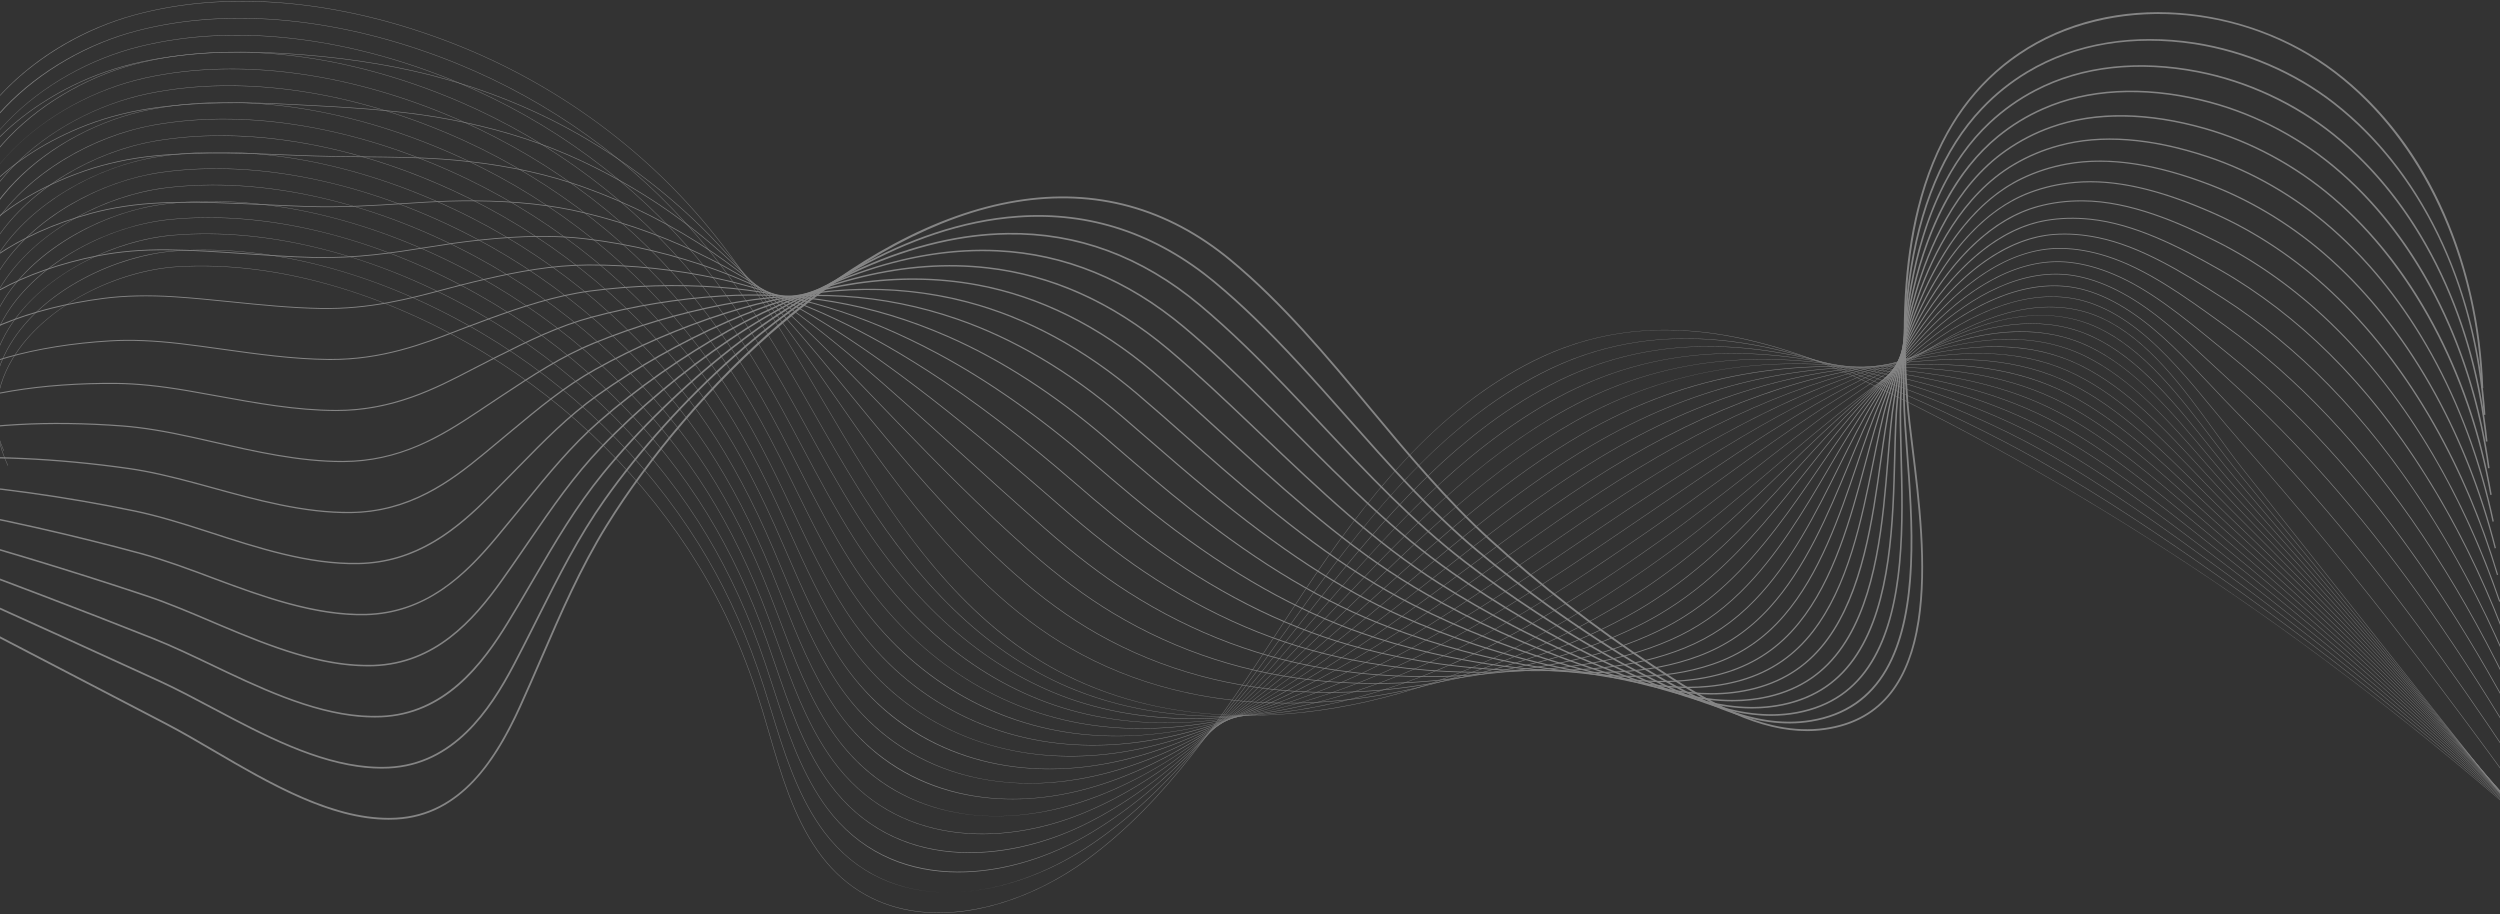 <svg width="1920" height="702" viewBox="0 0 1920 702" fill="none" xmlns="http://www.w3.org/2000/svg"><rect x="0" y="0" width="1920" height="702" fill="#333333" stroke="none"/><g opacity="0.4"><path d="M720.952 701.183C713.662 701.183 706.567 700.611 699.748 699.469C685.447 697.073 672.234 692.154 660.477 684.848C647.84 676.998 636.757 666.301 627.532 653.056C608.992 626.434 599.717 594.552 590.746 563.718C588.983 557.663 587.161 551.403 585.311 545.329C572.688 503.928 556.687 467.663 536.396 434.461C495.918 368.23 438.993 311.707 371.771 271.002C294.031 223.93 210.447 200.482 136.415 204.977C92.903 207.621 35.411 232.761 9.716 275.696C-5.532 301.177 -6.762 329.454 6.163 357.466L5.906 357.584C-0.87 342.893 -3.823 328.165 -2.867 313.81C-1.99 300.641 2.161 287.768 9.474 275.549C21.104 256.114 40.284 238.889 64.941 225.734C87.725 213.58 113.101 206.108 136.398 204.693C175.141 202.342 216.347 207.559 258.869 220.204C297.415 231.668 335.451 248.676 371.918 270.757C439.179 311.484 496.138 368.039 536.638 434.309C556.94 467.533 572.95 503.818 585.582 545.241C587.435 551.316 589.257 557.579 591.016 563.633C599.979 594.444 609.249 626.304 627.763 652.887C645.668 678.599 669.905 694.175 699.796 699.181C741.19 706.115 791.456 691.613 834.255 660.385C895.932 615.385 938.736 549.884 980.134 486.542C987.39 475.439 994.892 463.959 1002.32 452.873C1021.6 424.086 1047.72 386.783 1078.76 353.551C1110.49 319.583 1142.73 294.626 1177.32 277.251C1198.5 266.617 1220.94 259.451 1244.03 255.956C1265.35 252.726 1287.92 252.526 1311.11 255.356C1350.89 260.212 1393.75 273.931 1442.13 297.292C1537.39 343.296 1632.56 399.135 1724.97 463.26C1812.81 524.208 1898.96 593.176 1981.03 668.241L1980.84 668.449C1810.72 512.843 1629.43 388.054 1442.01 297.546C1336.11 246.412 1252.05 240.042 1177.45 277.502C1101.56 315.611 1048.54 384.384 1002.55 453.028C995.128 464.111 987.627 475.592 980.371 486.694C938.962 550.059 896.144 615.579 834.424 660.61C814.48 675.163 792.043 686.514 769.541 693.434C757.654 697.09 745.838 699.48 734.416 700.54C729.864 700.971 725.372 701.183 720.952 701.183Z" fill="white"/><path d="M728.08 685.396C709.489 685.396 692.269 681.858 676.88 674.876C659.719 667.091 644.91 655.027 632.862 639.022C631.796 637.605 630.739 636.139 629.718 634.662C611.376 608.155 601.688 576.687 592.323 546.254C590.428 540.103 588.47 533.741 586.485 527.569C574.66 490.813 560.421 458.418 542.95 428.537C540.798 424.858 538.57 421.171 536.323 417.58C495.25 351.919 437.862 296.112 370.365 256.19C292.063 209.922 208.242 187.443 134.343 192.897C91.146 196.119 33.92 221.67 8.115 264.274C-7.337 289.786 -9.085 318.12 3.053 346.214L2.793 346.327C-3.569 331.602 -6.183 316.846 -4.973 302.473C-3.862 289.273 0.458 276.372 7.873 264.128C19.621 244.727 38.745 227.482 63.17 214.26C85.746 202.038 111.011 194.351 134.317 192.615C173.013 189.76 214.263 194.478 256.921 206.638C295.56 217.653 333.776 234.244 370.506 255.948C438.043 295.892 495.461 351.733 536.56 417.431C538.807 421.025 541.038 424.714 543.19 428.396C560.672 458.296 574.919 490.708 586.75 527.484C588.738 533.657 590.695 540.019 592.591 546.172C601.953 576.586 611.632 608.031 629.949 634.501C630.967 635.973 632.025 637.438 633.088 638.853C657.984 671.936 692.193 685.396 728.167 685.396C728.364 685.396 728.559 685.396 728.756 685.396C728.531 685.393 728.305 685.396 728.08 685.396ZM735.753 685.198C769.197 683.482 803.708 670.637 833.314 651.529C897.176 610.142 943.075 546.22 987.464 484.403C989.291 481.855 991.119 479.313 992.946 476.77C996.959 471.189 1001.72 464.582 1006.57 457.921C1028.36 428.052 1054.72 393.297 1085.09 362.015C1117.4 328.73 1149.67 304.029 1183.76 286.5C1204.71 275.741 1226.84 268.161 1249.55 263.973C1270.59 260.092 1292.83 258.995 1315.64 260.712C1355.04 263.68 1397.4 274.932 1445.15 295.114C1491.71 314.76 1529.98 333.254 1565.59 353.314C1616.04 381.76 1664.09 414.536 1704.44 442.844C1798.26 508.847 1890.31 583.793 1978.04 665.603L1977.84 665.808C1890.13 584.01 1798.09 509.069 1704.28 443.075C1663.93 414.77 1615.89 382 1565.45 353.562C1529.85 333.507 1491.59 315.019 1445.05 295.379C1341.02 251.413 1258.04 248.67 1183.89 286.754C1106.93 326.322 1052.13 395.941 1006.8 458.091C1001.94 464.751 997.188 471.355 993.175 476.939C991.347 479.479 989.52 482.024 987.692 484.572C943.289 546.409 897.374 610.353 833.466 651.771C817.62 661.998 800.758 670.121 783.346 675.913C767.139 681.3 751.163 684.415 735.753 685.198Z" fill="white"/><path d="M735.938 669.969C733.701 669.969 731.479 669.921 729.274 669.823C710.7 669.002 693.511 664.743 678.187 657.158C661.426 648.863 646.905 636.576 635.03 620.637C633.975 619.216 632.923 617.747 631.908 616.27C613.771 589.893 603.681 558.845 593.926 528.823C591.892 522.566 589.789 516.094 587.657 509.814C575.248 473.182 560.634 441.046 542.974 411.569C540.788 407.924 538.526 404.268 536.245 400.705C494.577 335.616 436.727 280.525 368.953 241.387C290.093 195.922 206.035 174.41 132.266 180.822C90.73 184.489 33.67 208.583 6.54 252.814C-9.134 278.369 -11.416 306.778 -0.059 334.971L-0.321 335.075C-6.272 320.305 -8.542 305.515 -7.076 291.117C-5.728 277.875 -1.227 264.94 6.3 252.668C18.173 233.312 37.235 216.061 61.426 202.777C83.79 190.496 108.94 182.601 132.24 180.543C170.89 177.186 212.186 181.403 254.976 193.078C293.711 203.648 332.105 219.819 369.094 241.145C436.908 280.308 494.789 335.43 536.482 400.556C538.763 404.122 541.028 407.777 543.214 411.428C560.882 440.922 575.504 473.078 587.919 509.73C590.051 516.012 592.155 522.484 594.188 528.742C603.94 558.747 614.022 589.772 632.136 616.118C633.151 617.595 634.198 619.061 635.252 620.476C683.508 685.244 769.027 678.29 832.37 642.67C898.898 604.931 948.338 542.206 996.151 481.548L996.642 480.925C1001.27 475.046 1006.06 468.968 1010.83 462.967C1061.12 399.66 1116.4 334.599 1190.2 295.743C1210.92 284.857 1232.75 276.863 1255.08 271.984C1275.85 267.446 1297.75 265.453 1320.17 266.062C1359.25 267.122 1401.13 275.911 1448.18 292.93C1497.64 310.752 1534.85 327.135 1568.85 346.051C1617.29 373.057 1664.22 407.183 1705.62 437.292C1797.8 504.69 1888.44 580.614 1975.05 662.951L1974.85 663.154C1888.26 580.825 1797.62 504.91 1705.45 437.517C1664.06 407.414 1617.14 373.294 1568.71 346.296C1534.73 327.386 1497.52 311.009 1448.09 293.192C1346.08 256.301 1264.18 257.189 1190.33 295.988C1116.57 334.818 1061.32 399.851 1011.05 463.137C1006.28 469.138 1001.49 475.217 996.862 481.094L996.371 481.717C972.544 511.945 947.907 543.201 921.301 571.121C891.402 602.495 862.357 625.978 832.506 642.91C801.275 660.47 767.256 669.969 735.938 669.969Z" fill="white"/><path d="M1971.87 660.496C1886.4 577.637 1797.16 500.746 1706.63 431.959C1702.8 429.067 1698.96 426.161 1695.1 423.246C1655.89 393.588 1615.34 362.921 1571.99 339.029C1529.92 315.916 1487.3 301.783 1451.14 291.007C1351.34 261.078 1270.52 265.597 1196.78 305.222C1121.09 346.02 1062.43 413.756 1015.3 468.185C1012.48 471.452 1009.65 474.724 1006.82 477.999C1004.74 480.418 1002.65 482.836 1000.56 485.252C973.724 516.274 949.316 544.01 922.347 569.319C891.536 598.231 861.84 619.405 831.555 634.053C803.172 647.783 772.853 655.047 744.651 655.05C739.513 655.05 734.451 654.81 729.476 654.323C711.314 652.544 694.5 647.546 679.503 639.468C663.137 630.654 648.904 618.133 637.192 602.253C636.146 600.829 635.102 599.358 634.092 597.878C616.17 571.639 605.688 541.028 595.552 511.426C593.369 505.05 591.11 498.455 588.826 492.053C575.825 455.537 560.833 423.658 542.998 394.591C540.779 390.975 538.481 387.353 536.168 383.821C493.902 319.304 435.593 264.929 367.545 226.572C288.127 181.91 203.835 161.37 130.195 168.732C79.852 173.865 28.373 203.704 5.005 241.291C-10.915 266.899 -13.738 295.399 -3.165 323.71L-3.43 323.808C-8.966 308.985 -10.895 294.15 -9.164 279.716C-7.57 266.426 -2.883 253.448 4.765 241.142C16.762 221.842 35.762 204.592 59.71 191.259C81.86 178.928 106.88 170.827 130.167 168.453C168.772 164.592 210.11 168.31 253.032 179.5C291.86 189.625 330.437 205.378 367.686 226.324C435.776 264.703 494.117 319.11 536.408 383.666C538.723 387.201 541.022 390.826 543.241 394.442C561.087 423.525 576.085 455.422 589.094 491.955C591.378 498.359 593.637 504.952 595.82 511.33C605.95 540.915 616.427 571.507 634.327 597.715C635.336 599.192 636.377 600.66 637.42 602.081C687.797 670.389 773.42 661.857 831.433 633.797C900.648 600.316 953.614 539.089 1000.35 485.066C1002.44 482.647 1004.52 480.229 1006.61 477.813C1009.44 474.538 1012.26 471.265 1015.09 467.999C1041.99 436.931 1068.56 406.74 1097.77 378.919C1131.35 346.925 1163.7 322.737 1196.65 304.974C1217.16 293.956 1238.68 285.548 1260.62 279.986C1281.13 274.786 1302.69 271.899 1324.71 271.403C1363.54 270.53 1404.93 276.855 1451.23 290.737C1487.39 301.518 1530.04 315.657 1572.13 338.784C1615.5 362.684 1656.06 393.36 1695.28 423.024C1699.13 425.938 1702.97 428.844 1706.81 431.736C1797.34 500.529 1886.59 577.429 1972.07 660.295L1971.87 660.496Z" fill="white"/><path d="M1968.88 657.84C1882.92 572.868 1795.09 494.999 1707.81 426.4C1702.59 422.296 1697.24 418.066 1692.08 413.976C1655.07 384.684 1616.81 354.394 1575.26 331.763C1533.76 309.244 1490.77 297.417 1454.19 288.82C1356.82 265.715 1277.07 273.861 1203.23 314.456C1132.79 353.317 1077.61 411.754 1024.24 468.266L1018.38 474.47C1013.76 479.372 1008.97 484.437 1004.25 489.407C950.832 545.594 897.357 598.256 830.601 625.191C814.402 631.728 797.768 636.258 781.158 638.662C763.32 641.241 745.993 641.278 729.656 638.769C711.911 636.043 695.478 630.319 680.813 621.753C664.854 612.431 650.906 599.682 639.36 583.864C638.319 582.432 637.284 580.958 636.283 579.481C618.581 553.397 607.721 523.237 597.218 494.069C594.875 487.56 592.449 480.829 590.001 474.293C576.397 437.889 561.033 406.266 543.029 377.617C540.778 374.038 538.446 370.444 536.097 366.94C493.236 302.995 434.467 249.336 366.14 211.76C286.16 167.907 201.632 148.334 128.118 156.652C78.236 162.416 26.99 192.463 3.504 229.723C-12.681 255.396 -16.062 284.006 -6.276 312.46L-6.544 312.553C-11.666 297.665 -13.248 282.774 -11.248 268.297C-9.404 254.951 -4.522 241.923 3.262 229.577C15.388 210.342 34.32 193.109 58.015 179.737C79.945 167.36 104.83 159.064 128.085 156.375C166.645 152.012 208.025 155.228 251.083 165.934C290.007 175.613 328.762 190.947 366.273 211.515C434.639 249.11 493.442 302.804 536.328 366.785C538.677 370.291 541.012 373.888 543.263 377.468C561.278 406.131 576.651 437.771 590.261 474.194C592.709 480.731 595.134 487.465 597.478 493.973C607.974 523.124 618.829 553.27 636.512 579.323C637.51 580.794 638.545 582.266 639.583 583.697C688.747 651.056 770.435 649.164 830.491 624.932C897.193 598.019 950.646 545.377 1004.04 489.215C1008.76 484.246 1013.55 479.18 1018.18 474.279L1024.04 468.075C1050.23 440.336 1077.32 411.65 1106.73 384.966C1140.05 354.744 1171.57 331.599 1203.09 314.208C1223.38 303.052 1244.6 294.229 1266.14 287.989C1286.4 282.12 1307.63 278.337 1329.24 276.745C1367.9 273.895 1408.79 277.757 1454.25 288.544C1490.85 297.146 1533.86 308.976 1575.39 331.515C1616.97 354.154 1655.24 384.453 1692.25 413.753C1697.42 417.843 1702.76 422.071 1707.98 426.178C1795.27 494.782 1883.11 572.657 1969.07 657.637L1968.88 657.84Z" fill="white"/><path d="M1965.89 655.185C1880.67 569.268 1794.24 490.424 1708.98 420.844C1702.58 415.616 1696.01 410.178 1689.66 404.921C1654.65 375.945 1618.45 345.983 1578.52 324.501C1537.22 302.369 1494.03 292.941 1457.24 286.638C1362.57 270.174 1283.9 281.95 1209.67 323.695C1144.89 360.279 1091.71 412.126 1040.27 462.265C1034.86 467.542 1029.26 472.996 1023.81 478.281C1017.4 484.487 1012.51 489.203 1007.94 493.567C983.49 516.922 954.375 543.815 923.821 566.184C891.443 589.887 860.638 606.292 829.645 616.337C813.347 621.62 796.784 624.951 780.413 626.237C762.835 627.618 745.815 626.603 729.831 623.218C712.512 619.551 696.463 613.099 682.122 604.042C666.572 594.222 652.914 581.245 641.526 565.477C640.499 564.048 639.47 562.571 638.472 561.088C621.004 535.179 609.779 505.484 598.922 476.767C596.403 470.107 593.8 463.22 591.175 456.532C576.958 420.23 561.219 388.866 543.054 360.643C540.77 357.094 538.404 353.534 536.021 350.058C492.565 286.686 433.333 233.742 364.73 196.947C284.195 153.9 199.429 135.3 126.046 144.567C84.29 149.957 29.754 174.784 2.043 218.096C-14.432 243.847 -18.386 272.587 -9.387 301.205L-9.655 301.289C-14.362 286.325 -15.591 271.369 -13.313 256.836C-11.209 243.422 -6.124 230.337 1.806 217.944C14.063 198.788 32.924 181.582 56.357 168.182C78.066 155.769 102.802 147.285 126.012 144.288C164.527 139.423 205.952 142.138 249.14 152.358C288.157 161.592 327.092 176.509 364.862 196.699C433.505 233.514 492.771 286.489 536.252 349.898C538.635 353.373 541.004 356.939 543.288 360.49C561.461 388.728 577.209 420.109 591.434 456.427C594.062 463.119 596.666 470.005 599.184 476.666C610.033 505.368 621.255 535.046 638.703 560.928C639.701 562.407 640.728 563.882 641.754 565.308C682.655 621.947 752.863 640.922 829.557 616.064C899.012 593.554 955.669 543.102 1007.75 493.358C1012.31 488.995 1017.21 484.279 1023.61 478.072C1029.06 472.787 1034.66 467.333 1040.07 462.056C1065.4 437.373 1091.58 411.85 1119.51 387.95C1151.09 360.922 1180.54 339.821 1209.54 323.444C1229.64 312.141 1250.54 302.905 1271.68 295.993C1291.7 289.445 1312.59 284.769 1333.77 282.089C1372.34 277.212 1412.74 278.607 1457.29 286.353C1494.1 292.661 1537.32 302.093 1578.65 324.245C1618.61 345.74 1654.82 375.711 1689.84 404.696C1696.19 409.953 1702.76 415.39 1709.16 420.619C1794.42 490.207 1880.86 569.057 1966.09 654.979L1965.89 655.185Z" fill="white"/><path d="M1962.89 652.53C1878.42 565.664 1793.39 485.841 1710.16 415.286C1703.08 409.285 1695.81 402.986 1688.77 396.894C1655.27 367.879 1620.63 337.877 1581.79 317.235C1540.45 295.368 1497.17 288.392 1460.29 284.451C1369.91 274.538 1290.04 290.396 1216.12 332.93C1157.26 366.951 1106.8 412.465 1058.01 456.482C1048.15 465.372 1037.96 474.566 1028.05 483.33C1021.99 488.694 1016.62 493.404 1011.63 497.727C988.419 517.813 957.541 543.568 924.545 564.615C891.392 585.761 860.034 599.784 828.682 607.482C794.488 615.879 760.361 615.941 729.994 607.665C713.109 603.062 697.441 595.886 683.422 586.333C668.286 576.02 654.918 562.817 643.686 547.097C642.668 545.665 641.647 544.185 640.654 542.703C623.434 516.99 611.86 487.783 600.67 459.54C597.962 452.707 595.165 445.644 592.342 438.78C577.502 402.574 561.388 371.464 543.076 343.678C540.758 340.16 538.358 336.631 535.941 333.186C491.891 270.386 432.199 218.156 363.319 182.147C282.229 139.909 197.226 122.278 123.97 132.496C74.323 139.57 24.754 169.279 0.624 206.419C-16.167 232.263 -20.705 261.152 -12.498 289.962L-12.769 290.038C-17.058 274.983 -17.932 259.948 -15.369 245.353C-13 231.863 -7.698 218.711 0.387 206.264C12.774 187.198 31.561 170.032 54.721 156.621C76.202 144.182 100.782 135.512 123.93 132.214C162.4 126.847 203.87 129.062 247.191 138.795C286.304 147.584 325.419 162.083 363.449 181.893C432.368 217.924 492.094 270.183 536.173 333.023C538.59 336.467 540.99 339.999 543.31 343.52C561.63 371.323 577.753 402.447 592.601 438.67C595.424 445.534 598.222 452.6 600.929 459.433C612.114 487.662 623.682 516.855 640.885 542.542C641.878 544.025 642.896 545.499 643.914 546.931C684.113 603.203 753.159 625.736 828.615 607.208C897.404 590.316 957.141 544.504 1011.45 497.516C1016.43 493.192 1021.81 488.485 1027.86 483.121C1037.77 474.358 1047.96 465.166 1057.81 456.276C1106.62 412.251 1157.08 366.726 1215.97 332.69C1235.89 321.227 1256.5 311.578 1277.2 304.007C1297.01 296.769 1317.57 291.196 1338.3 287.445C1376.86 280.468 1416.77 279.4 1460.31 284.175C1497.22 288.118 1540.54 295.097 1581.92 316.99C1620.79 337.646 1655.44 367.659 1688.96 396.686C1695.99 402.777 1703.26 409.074 1710.34 415.075C1793.57 485.635 1878.62 565.463 1963.1 652.336L1962.89 652.53Z" fill="white"/><path d="M1959.91 649.874C1876.18 562.05 1792.55 481.255 1711.33 409.73C1703.87 403.157 1696.19 396.198 1688.77 389.467C1656.49 360.206 1623.11 329.947 1585.05 309.971C1543.55 288.29 1500.23 283.8 1463.33 282.266C1376.37 278.388 1297.61 297.981 1222.56 342.166C1169.93 373.302 1123.01 412.707 1077.63 450.813C1062.03 463.917 1047.29 476.294 1032.3 488.378C1026.21 493.296 1020.65 497.716 1015.32 501.885C980.932 528.761 952.318 548.193 925.273 563.036C891.344 581.659 859.436 593.301 827.727 598.622C815.425 600.685 803.169 601.714 791.135 601.714C769.803 601.714 749.162 598.49 730.16 592.103C695.771 580.543 667.406 559.214 645.852 528.707C644.836 527.261 643.824 525.782 642.842 524.305C625.885 498.815 613.987 470.126 602.48 442.379C599.564 435.349 596.552 428.083 593.515 421.016C578.041 384.895 561.548 354.044 543.105 326.7C540.753 323.213 538.319 319.715 535.868 316.302C491.222 254.074 431.068 202.559 361.912 167.331C280.266 125.905 195.029 109.241 121.9 120.409C72.048 128.18 23.907 157.325 -0.738 194.661C-17.87 220.613 -23.009 249.674 -15.603 278.704L-15.877 278.774C-19.743 263.615 -20.256 248.49 -17.399 233.819C-14.754 220.238 -9.229 207.013 -0.972 194.506C11.544 175.545 30.25 158.436 53.127 145.024C74.377 132.566 98.785 123.726 121.857 120.13C160.282 114.261 201.798 115.975 245.248 125.223C284.456 133.569 323.75 147.651 362.042 167.078C431.237 202.328 491.425 253.871 536.099 316.136C538.55 319.552 540.984 323.05 543.339 326.54C561.794 353.898 578.295 384.765 593.774 420.901C596.812 427.967 599.826 435.237 602.74 442.267C614.24 470 626.133 498.677 643.076 524.144C644.058 525.618 645.068 527.098 646.083 528.541C686.332 585.512 752.521 610.954 827.679 598.34C899.223 586.333 962.592 542.73 1015.15 501.659C1020.48 497.49 1026.03 493.073 1032.13 488.155C1047.11 476.071 1061.85 463.697 1077.45 450.593C1122.83 412.479 1169.76 373.068 1222.42 341.921C1242.19 330.28 1262.48 320.217 1282.74 312.009C1302.35 304.06 1322.57 297.592 1342.83 292.786C1381.47 283.622 1420.89 280.087 1463.34 281.982C1500.27 283.515 1543.63 288.011 1585.18 309.718C1623.27 329.708 1656.66 359.98 1688.96 389.253C1696.38 395.984 1704.06 402.943 1711.52 409.513C1792.74 481.043 1876.38 561.847 1960.11 649.677L1959.91 649.874Z" fill="white"/><path d="M1956.92 647.219C1872.78 557.179 1792.83 477.678 1712.51 404.172C1704.84 397.159 1697.3 389.997 1689.31 382.415C1658.08 352.773 1625.79 322.126 1588.32 302.708C1546.29 281.035 1501.08 279.231 1466.38 280.082C1383.38 281.852 1305.73 305.182 1229 351.406C1182.97 379.275 1140.47 412.741 1099.36 445.108C1077.76 462.119 1057.36 478.182 1036.55 493.429C1030.38 497.958 1024.64 502.085 1019.01 506.045C984.153 530.557 954.598 548.162 925.996 561.455C891.279 577.589 858.822 586.849 826.768 589.763C810.299 591.26 793.942 590.978 778.152 588.926C761.434 586.753 745.342 582.584 730.324 576.538C697.038 563.135 669.347 540.859 648.018 510.324C647.011 508.875 646.007 507.393 645.031 505.916C628.359 480.688 616.161 452.546 604.365 425.332C601.217 418.071 597.963 410.562 594.689 403.262C578.566 367.219 561.701 336.625 543.131 309.732C540.742 306.276 538.274 302.809 535.795 299.427C490.554 237.771 429.941 186.972 360.508 152.525C296.423 120.863 230.335 104.342 169.733 104.342C152.6 104.342 135.919 105.661 119.83 108.331C70.579 116.663 22.741 145.912 -2.049 182.848C-19.545 208.921 -25.306 238.179 -18.71 267.457L-18.986 267.519C-22.43 252.242 -22.574 237.012 -19.415 222.257C-16.488 208.577 -10.723 195.265 -2.286 182.691C10.36 163.848 28.979 146.809 51.563 133.411C72.88 120.764 96.471 111.995 119.779 108.054C158.159 101.684 199.72 102.899 243.302 111.66C282.604 119.558 322.081 133.22 360.632 152.268C430.104 186.735 490.755 237.562 536.024 299.255C538.506 302.637 540.976 306.107 543.365 309.566C561.944 336.473 578.817 367.081 594.948 403.14C598.223 410.441 601.48 417.95 604.627 425.214C616.418 452.417 628.61 480.547 645.268 505.755C646.244 507.229 647.248 508.712 648.252 510.158C688.138 567.256 753.193 596.164 826.746 589.478C901.173 582.711 968.507 541.208 1018.86 505.808C1024.48 501.848 1030.21 497.722 1036.39 493.195C1057.2 477.954 1077.6 461.888 1099.2 444.88C1140.31 412.51 1182.81 379.035 1228.86 351.158C1268.37 327.36 1307.13 310.017 1347.37 298.133C1386.18 286.672 1425.11 280.674 1466.38 279.795C1489.92 279.217 1509.13 280.22 1526.83 282.949C1549.68 286.472 1569.84 292.851 1588.45 302.451C1625.96 321.886 1658.27 352.551 1689.51 382.206C1697.5 389.788 1705.05 396.948 1712.7 403.961C1793.03 477.469 1872.98 556.976 1957.13 647.022L1956.92 647.219Z" fill="white"/><path d="M1953.92 644.564C1870.55 553.537 1791.97 473.089 1713.68 398.613C1705.94 391.245 1698.3 383.655 1690.22 375.618C1659.92 345.509 1628.6 314.371 1591.58 295.441C1549.21 273.869 1504.04 274.732 1469.43 277.892C1391.1 284.794 1314.56 311.862 1235.45 360.637C1196.47 384.785 1159.36 412.419 1123.46 439.146C1095.09 460.272 1068.29 480.228 1040.8 498.468C1034.59 502.595 1028.5 506.541 1022.7 510.194C987.774 532.191 956.377 548.435 926.717 559.857C891.203 573.533 858.196 580.416 825.809 580.895C809.331 581.138 793.039 579.649 777.396 576.467C760.996 573.13 745.215 567.912 730.488 560.956C698.344 545.772 671.324 522.548 650.181 491.929C649.188 490.483 648.19 488.997 647.217 487.512C630.857 462.592 618.395 435.045 606.342 408.405C602.932 400.868 599.404 393.072 595.859 385.492C579.076 349.517 561.837 319.183 543.156 292.749C540.733 289.324 538.232 285.888 535.719 282.537C489.883 221.453 428.807 171.37 359.098 137.704C276.343 97.904 190.63 83.179 117.755 96.241C69.141 105.106 21.621 134.431 -3.306 170.948C-21.198 197.159 -27.599 226.636 -21.824 256.199L-22.1 256.252C-25.112 240.843 -24.881 225.495 -21.409 210.638C-18.186 196.846 -12.176 183.437 -3.54 170.787C9.229 152.079 27.755 135.125 50.034 121.756C71.106 109.111 94.505 100.193 117.704 95.962C156.041 89.093 197.644 89.803 241.357 98.079C280.754 105.537 320.408 118.782 359.22 137.447C428.971 171.131 490.081 221.244 535.942 282.365C538.458 285.716 540.962 289.155 543.384 292.583C562.076 319.03 579.322 349.379 596.113 385.368C599.661 392.948 603.186 400.744 606.598 408.284C618.646 434.912 631.103 462.448 647.451 487.351C648.424 488.834 649.422 490.319 650.412 491.763C690.718 550.132 753.007 581.69 825.804 580.608C884.872 579.734 947.389 557.28 1022.55 509.949C1028.34 506.296 1034.43 502.352 1040.64 498.226C1068.13 479.989 1094.92 460.038 1123.29 438.912C1159.19 412.182 1196.31 384.542 1235.3 360.389C1275.19 335.796 1313.33 317.181 1351.9 303.474C1390.97 289.589 1429.41 281.125 1469.4 277.601C1504.05 274.436 1549.28 273.576 1591.71 295.181C1628.77 314.134 1660.11 345.286 1690.42 375.41C1698.5 383.446 1706.14 391.034 1713.88 398.399C1792.17 472.877 1870.76 553.331 1954.13 644.364L1953.92 644.564Z" fill="white"/><path d="M1950.93 641.909C1868.34 549.893 1791.12 468.492 1714.86 393.058C1707.12 385.4 1699.48 377.442 1691.38 369.017C1661.95 338.37 1631.51 306.679 1594.86 288.177C1552.08 266.685 1506.99 270.222 1472.48 275.705C1398.78 287.191 1325.51 317.114 1241.9 369.874C1210.54 389.752 1179.89 411.557 1150.25 432.644C1114.26 458.254 1080.26 482.447 1045.05 503.517C1038.71 507.316 1032.43 510.964 1026.39 514.352C990.839 534.291 958.472 548.655 927.442 558.261C910.061 563.642 892.904 567.541 876.445 569.849C858.89 572.31 841.531 573.045 824.853 572.036C791.014 569.987 759.321 561.018 730.657 545.38C699.7 528.49 673.354 504.323 652.352 473.543C651.365 472.086 650.375 470.597 649.408 469.12C633.398 444.567 620.713 417.674 608.448 391.668C604.734 383.796 600.896 375.655 597.035 367.735C579.575 331.819 561.961 301.741 543.184 275.778C540.728 272.381 538.189 268.976 535.646 265.659C489.215 205.144 427.679 155.778 357.694 122.898C274.386 83.912 188.439 70.157 115.684 84.163C37.783 99.393 -38.127 165.195 -24.929 244.95L-25.208 244.995C-28.511 225.044 -26.576 205.389 -19.461 186.572C-12.963 169.386 -2.3 153.213 12.232 138.505C25.744 124.828 41.954 113.021 60.409 103.409C77.962 94.268 97.057 87.515 115.628 83.884C153.92 76.513 195.568 76.725 239.413 84.516C278.907 91.531 318.741 104.359 357.812 122.644C427.837 155.547 489.409 204.941 535.868 265.49C538.415 268.81 540.953 272.215 543.412 275.614C562.197 301.589 579.821 331.684 597.289 367.614C601.149 375.534 604.988 383.674 608.702 391.55C620.964 417.547 633.643 444.429 649.645 468.968C650.609 470.445 651.596 471.933 652.584 473.388C692.949 532.541 754.135 567.473 824.87 571.757C884.753 575.379 950.627 556.525 1026.25 514.109C1032.29 510.721 1038.56 507.077 1044.91 503.277C1080.1 482.213 1114.1 458.023 1150.09 432.415C1179.73 411.326 1210.38 389.518 1241.74 369.637C1325.39 316.855 1398.7 286.92 1472.44 275.425C1495.62 271.741 1514.82 270.563 1532.85 271.722C1555.91 273.202 1576.23 278.501 1594.98 287.924C1631.67 306.445 1662.13 338.155 1691.58 368.82C1699.68 377.242 1707.32 385.199 1715.06 392.855C1791.32 468.294 1868.55 549.698 1951.14 641.72L1950.93 641.909Z" fill="white"/><path d="M1947.95 639.254C1866.14 546.234 1790.28 463.886 1716.04 387.5C1708.36 379.596 1700.76 371.317 1692.73 362.548C1664.09 331.315 1634.47 299.015 1598.12 280.911C1554.42 259.238 1507.23 266.31 1475.53 273.514C1389.5 292.828 1312.41 337.73 1248.34 379.111C1225.32 394.045 1202.35 409.863 1180.13 425.16C1135.57 455.847 1093.49 484.832 1049.3 508.565C1042.81 512.058 1036.34 515.403 1030.09 518.512C993.84 536.493 960.503 548.974 928.173 556.663C891.522 565.382 856.442 567.574 823.9 563.177C790.47 558.659 759.155 547.429 730.83 529.798C701.119 511.308 675.447 486.196 654.522 455.159C653.546 453.702 652.562 452.211 651.6 450.728C635.987 426.626 623.144 400.471 610.722 375.176C606.652 366.886 602.442 358.318 598.211 349.977C579.81 313.61 562.333 284.643 543.215 258.807C540.725 255.441 538.156 252.07 535.576 248.78C488.544 188.841 426.545 140.19 356.284 108.088C272.424 69.92 186.24 57.132 113.609 72.082C35.429 88.388 -38.931 153.297 -28.039 233.7L-28.318 233.737C-31.02 213.789 -28.682 194.154 -21.372 175.379C-14.671 158.176 -3.946 141.986 10.51 127.261C23.99 113.528 40.116 101.633 58.441 91.9C75.889 82.633 94.948 75.685 113.553 71.803C151.803 63.931 193.493 63.643 237.468 70.946C277.057 77.52 317.072 89.93 356.402 107.832C426.706 139.951 488.738 188.63 535.793 248.606C538.373 251.898 540.945 255.272 543.438 258.637C562.567 284.485 580.05 313.469 598.46 349.85C602.69 358.191 606.9 366.762 610.97 375.052C623.39 400.339 636.23 426.485 651.831 450.576C652.793 452.059 653.774 453.547 654.75 455.004C695.428 515.336 755.512 553.653 823.934 562.898C885.301 571.191 952.692 556.587 1029.96 518.259C1036.21 515.152 1042.68 511.809 1049.17 508.317C1093.34 484.589 1135.42 455.61 1179.97 424.926C1202.19 409.629 1225.16 393.808 1248.19 378.872C1291.27 351.048 1327.11 330.491 1360.97 314.18C1400.83 294.979 1438.28 281.587 1475.46 273.238C1498.13 268.086 1517.89 265.752 1535.87 266.107C1559.02 266.564 1579.42 271.322 1598.25 280.657C1634.65 298.784 1664.28 331.103 1692.93 362.357C1700.97 371.123 1708.56 379.401 1716.24 387.299C1790.49 463.689 1866.34 546.043 1948.16 639.065L1947.95 639.254Z" fill="white"/><path d="M1944.96 636.595C1863.94 542.569 1789.44 459.271 1717.21 381.938C1709.64 373.828 1702.14 365.262 1694.21 356.192C1666.32 324.329 1637.49 291.382 1601.39 273.644C1557.21 252.021 1510.14 261.963 1478.58 271.324C1400.64 294.243 1331.11 337.882 1254.79 388.345C1241.02 397.48 1227.1 406.909 1213.64 416.03C1161.85 451.106 1108.3 487.374 1053.55 513.61C1046.9 516.801 1040.25 519.848 1033.78 522.667C997.284 538.541 961.998 549.438 928.898 555.056C891.401 561.421 855.754 561.17 822.939 554.315C789.977 547.429 759.042 533.936 730.993 514.21C702.608 494.249 677.604 468.195 656.679 436.775C655.712 435.315 654.736 433.821 653.78 432.339C638.638 408.8 625.714 383.496 613.215 359.027C608.711 350.211 604.055 341.095 599.376 332.224C580.255 295.894 562.415 267.175 543.232 241.84C540.714 238.514 538.108 235.171 535.491 231.907C487.872 172.531 425.417 124.597 354.874 93.278C270.464 55.928 184.045 44.109 111.533 60.001C35.835 76.772 -39.898 139.403 -31.153 222.448L-31.432 222.476C-33.533 202.528 -30.792 182.916 -23.287 164.183C-16.386 146.96 -5.596 130.756 8.781 116.014C35.307 88.819 72.737 68.302 111.471 59.722C149.676 51.35 191.412 50.561 235.519 57.377C275.204 63.51 315.397 75.501 354.987 93.019C425.57 124.354 488.061 172.32 535.711 231.724C538.331 234.991 540.937 238.334 543.458 241.663C562.649 267.011 580.498 295.742 599.624 332.086C604.303 340.96 608.962 350.075 613.466 358.892C625.962 383.356 638.884 408.653 654.017 432.181C654.97 433.664 655.946 435.155 656.913 436.615C698.778 499.477 756.208 540.08 822.992 554.036C884.833 566.957 955.709 556.316 1033.66 522.407C1040.13 519.589 1046.78 516.544 1053.42 513.356C1108.15 487.129 1161.69 450.866 1213.47 415.796C1226.94 406.675 1240.86 397.246 1254.63 388.111C1288.04 366.021 1326.91 340.683 1365.5 319.529C1405.85 297.402 1442.82 281.547 1478.49 271.056C1500.95 264.395 1520.71 260.94 1538.88 260.494C1561.8 259.931 1582.87 264.271 1601.51 273.393C1617.68 281.339 1633.96 293.197 1651.27 309.647C1666.56 324.171 1680.72 340.356 1694.41 356.006C1702.35 365.073 1709.84 373.639 1717.41 381.746C1789.65 459.082 1864.14 542.383 1945.17 636.412L1944.96 636.595Z" fill="white"/><path d="M1941.96 633.94C1861.74 538.9 1788.61 454.652 1718.39 376.382C1710.95 368.095 1703.59 359.27 1695.79 349.929C1668.63 317.404 1640.55 283.771 1604.66 266.383C1571.11 250.184 1530.87 251.086 1481.63 269.14C1412.78 294.24 1351.24 336.224 1286.08 380.678C1277.97 386.214 1269.58 391.936 1261.23 397.587C1257.97 399.806 1254.69 402.03 1251.43 404.251C1189.34 446.444 1125.15 490.074 1057.8 518.661C1051 521.553 1044.16 524.302 1037.47 526.827C1000.17 540.901 963.894 549.859 929.634 553.45C891.272 557.469 855.052 554.78 821.989 545.456C789.54 536.304 758.986 520.547 731.177 498.623C704.222 477.373 679.889 450.381 658.854 418.392C657.895 416.929 656.928 415.432 655.977 413.947C641.411 391.147 628.529 366.864 616.066 343.381C611.021 333.871 605.801 324.036 600.558 314.464C580.699 278.159 562.497 249.688 543.269 224.866C540.714 221.569 538.078 218.259 535.427 215.026C487.205 156.226 424.287 109.004 353.467 78.469C268.51 41.939 181.852 31.087 109.461 47.92C35.153 65.343 -40.473 128.487 -34.26 211.199L-34.542 211.221C-36.039 191.27 -32.898 171.68 -25.199 152.995C-18.095 135.753 -7.243 119.529 7.058 104.776C33.472 77.525 70.771 56.703 109.396 47.647C147.559 38.774 189.336 37.483 233.573 43.813C273.355 49.502 313.731 61.075 353.58 78.21C424.439 108.764 487.396 156.011 535.638 214.843C538.289 218.076 540.932 221.391 543.487 224.689C562.723 249.524 580.935 278.004 600.801 314.323C606.046 323.895 611.264 333.733 616.312 343.243C628.768 366.72 641.651 390.997 656.211 413.789C657.162 415.275 658.126 416.769 659.085 418.231C701.858 483.276 758.214 527.171 822.062 545.177C885.09 562.951 957.529 556.686 1037.37 526.557C1044.05 524.031 1050.89 521.286 1057.69 518.396C1125.01 489.821 1189.2 446.198 1251.27 404.011C1254.54 401.787 1257.81 399.566 1261.07 397.348C1269.42 391.696 1277.81 385.974 1285.92 380.441C1351.09 335.979 1412.65 293.984 1481.53 268.872C1503.77 260.715 1523.52 256.14 1541.9 254.88C1564.91 253.304 1586.06 257.09 1604.78 266.126C1620.86 273.914 1636.93 285.826 1653.92 302.544C1668.91 317.294 1682.68 333.792 1696 349.746C1703.8 359.084 1711.17 367.906 1718.6 376.191C1788.82 454.463 1861.96 538.714 1942.18 633.757L1941.96 633.94Z" fill="white"/><path d="M1938.98 631.285C1865.76 542.722 1791.94 455.089 1719.56 370.824C1712.2 362.295 1704.89 353.131 1697.16 343.432C1672.02 311.879 1643.52 276.119 1607.92 259.119C1573.98 242.948 1533.67 245.511 1484.67 266.95C1426.41 292.357 1374.86 329.716 1320.27 369.268C1303.18 381.653 1285.51 394.464 1267.68 406.821C1236.56 428.438 1202.89 451.312 1167.6 472.145C1129.81 494.457 1095.28 511.322 1062.05 523.707C1055.06 526.309 1048.04 528.758 1041.15 530.982C1003.07 543.28 965.8 550.279 930.382 551.784C891.173 553.447 854.381 548.339 821.025 536.591C759.427 514.628 705.59 468.675 661.012 400.006C660.061 398.54 659.102 397.041 658.158 395.555C644.33 373.761 631.673 350.769 619.434 328.532C613.672 318.066 607.716 307.243 601.723 296.709C581.108 260.413 562.54 232.192 543.29 207.898C540.698 204.628 538.027 201.35 535.345 198.151C486.537 139.917 423.156 93.414 352.06 63.66C266.553 27.947 179.661 18.067 107.389 35.839C32.629 54.327 -41.101 116.634 -37.37 199.949L-37.652 199.96C-38.546 180.004 -34.998 160.437 -27.11 141.8C-19.801 124.535 -8.887 108.294 5.333 93.529C18.728 79.619 34.606 67.457 52.522 57.377C69.917 47.593 88.353 40.253 107.318 35.563C145.438 26.191 187.261 24.398 231.628 30.241C271.505 35.493 312.059 46.646 352.167 63.398C423.306 93.169 486.723 139.7 535.56 197.962C538.241 201.164 540.918 204.445 543.51 207.715C562.768 232.023 581.345 260.255 601.969 296.563C607.961 307.099 613.918 317.923 619.679 328.391C631.919 350.625 644.573 373.614 658.394 395.4C659.336 396.888 660.298 398.385 661.246 399.851C705.79 468.466 759.579 514.383 821.118 536.323C884.506 558.647 960.563 556.708 1041.06 530.711C1047.94 528.487 1054.97 526.041 1061.95 523.442C1136.26 495.754 1204.24 450.534 1267.51 406.587C1285.34 394.23 1303.02 381.422 1320.11 369.037C1374.7 329.477 1426.27 292.109 1484.56 266.69C1533.63 245.217 1574.02 242.655 1608.04 258.863C1623.99 266.476 1639.82 278.41 1656.44 295.342C1671.1 310.273 1684.46 327.041 1697.38 343.254C1705.11 352.953 1712.41 362.114 1719.78 370.638C1792.15 454.905 1865.97 542.539 1939.19 631.105L1938.98 631.285Z" fill="white"/><path d="M1935.99 628.63C1863.89 539.576 1791.47 450.968 1720.74 365.265C1713.6 356.643 1706.52 347.319 1699.02 337.448C1674.5 305.16 1646.7 268.562 1611.19 251.85C1576.84 235.707 1536.46 239.929 1487.72 264.754C1436.65 290.725 1389.74 327.396 1344.37 362.864C1321.62 380.647 1298.09 399.036 1274.12 416.052C1236.28 442.937 1204.45 463.446 1173.93 480.598C1136.3 501.746 1101.09 517.497 1066.3 528.749C1059.15 531.061 1051.93 533.209 1044.84 535.134C1007.89 545.16 971.595 550.233 936.879 550.236C934.95 550.236 933.032 550.219 931.115 550.188C890.978 549.534 853.617 541.975 820.068 527.723C803.875 520.806 788.017 512.026 772.938 501.625C758.763 491.85 744.835 480.336 731.538 467.403C707.614 444.138 685.25 416.075 663.174 381.617C662.227 380.134 661.282 378.648 660.343 377.157C647.533 356.826 635.415 335.573 623.697 315.019C616.932 303.155 609.938 290.886 602.893 278.943C581.203 242.148 562.83 214.998 543.312 190.918C540.686 187.679 537.982 184.432 535.266 181.264C485.865 123.608 422.025 77.821 350.652 48.847C264.598 13.955 177.469 5.045 105.315 23.756C31.957 42.832 -41.677 105.613 -40.478 188.694L-40.76 188.697C-41.319 149.999 -25.974 113.201 3.612 82.283C16.985 68.308 32.778 56.058 50.556 45.865C67.855 35.949 86.254 28.418 105.245 23.479C143.32 13.605 185.188 11.314 229.684 16.669C269.657 21.481 310.392 32.217 350.757 48.583C422.174 77.576 486.051 123.391 535.483 181.081C538.199 184.252 540.909 187.502 543.534 190.74C563.061 214.835 581.443 241.993 603.139 278.802C610.183 290.748 617.18 303.017 623.943 314.881C635.661 335.432 647.776 356.682 660.582 377.008C661.521 378.499 662.463 379.985 663.411 381.464C710.322 454.688 761.6 502.445 820.178 527.464C901.311 561.931 987.092 550.513 1044.77 534.863C1051.85 532.938 1059.07 530.793 1066.21 528.482C1146.24 502.6 1219.27 454.68 1273.96 415.824C1297.92 398.813 1321.45 380.424 1344.19 362.644C1389.58 327.171 1436.5 290.488 1487.59 264.506C1509.4 253.397 1529.14 246.576 1547.93 243.656C1571.11 240.053 1592.43 242.726 1611.31 251.599C1627.21 259.082 1642.89 271.113 1659.24 288.374C1673.65 303.584 1686.66 320.713 1699.25 337.281C1706.74 347.15 1713.82 356.471 1720.96 365.088C1791.68 450.79 1864.1 539.398 1936.21 628.452L1935.99 628.63Z" fill="white"/><path d="M1933 625.975L1721.92 359.71C1715.02 351.014 1708.18 341.552 1700.93 331.537C1677.01 298.485 1649.9 261.025 1614.46 244.589C1580.18 228.697 1538.57 234.746 1490.77 262.569C1444.82 289.316 1402.91 324.885 1362.37 359.284C1335.96 381.707 1308.64 404.891 1280.57 425.295C1196.2 486.624 1122.47 522.847 1048.54 539.294C1017.86 546.116 987.606 549.549 958.262 549.549C949.368 549.549 940.563 549.233 931.852 548.602C890.767 545.625 852.836 535.619 819.116 518.865C787.863 503.333 759.272 481.41 731.719 451.836C709.716 428.221 688.624 400.068 665.344 363.236C653.056 343.798 641.158 323.602 629.652 304.072C603.61 259.875 576.683 214.172 543.346 173.95C492.211 112.257 425.091 63.877 349.243 34.038C262.644 -0.031 175.279 -7.974 103.243 11.675C33.501 30.698 -42.195 90.686 -43.589 177.445L-43.87 177.439C-43.247 138.66 -27.423 101.867 1.889 71.039C28.393 43.165 64.362 21.986 103.17 11.401C141.203 1.029 183.116 -1.765 227.739 3.103C267.808 7.472 308.723 17.794 349.347 33.776C386.878 48.541 422.522 67.975 455.292 91.542C488.336 115.307 518.035 142.969 543.561 173.764C576.912 214 603.847 259.714 629.894 303.922C641.4 323.45 653.299 343.643 665.583 363.078C699.549 416.819 747.712 483.061 819.242 518.605C901.275 559.366 989.177 552.201 1048.47 539.013C1122.37 522.577 1196.07 486.368 1280.4 425.061C1308.46 404.665 1335.77 381.481 1362.19 359.064C1402.73 324.659 1444.65 289.082 1490.63 262.321C1538.51 234.45 1580.21 228.396 1614.58 244.33C1630.44 251.689 1645.98 263.824 1662.07 281.432C1676.24 296.932 1688.91 314.439 1701.16 331.368C1708.41 341.383 1715.25 350.839 1722.14 359.532L1933.22 625.797L1933 625.975Z" fill="white"/><path d="M1931.3 605.506C1877.55 531.369 1831.43 471.209 1786.16 416.185C1764.19 389.456 1741.75 363.146 1719.47 337.987C1712.73 330.376 1706.05 322.281 1698.98 313.709C1681.21 292.166 1662.84 269.89 1641.7 253.358C1630.34 244.465 1619.42 238.098 1608.29 233.892C1574.13 220.856 1534.05 229.475 1489.16 259.514C1465.93 275.037 1444.78 292.701 1427.16 307.934C1408.5 324.059 1390.09 341.843 1372.29 359.039C1346.7 383.759 1320.24 409.319 1291.8 431.271C1274.49 444.668 1256.94 456.639 1239.65 466.854C1205.04 487.29 1167.9 504.129 1129.26 516.903C1105.38 524.708 1081.38 530.608 1057.94 534.435C1037.74 537.722 1017.51 539.619 997.791 540.073C968.284 540.755 939.535 538.153 912.343 532.332C883.431 526.143 856.069 516.263 831.021 502.965C808.685 491.106 787.587 476.176 766.524 457.316C727.273 422.201 695.966 381.597 673.078 350.146C661.834 334.624 650.855 318.794 640.237 303.486C609.664 259.399 580.785 217.758 544.648 180.667C515.174 150.614 481.546 124.679 444.69 103.579C416.367 87.363 385.562 74.101 353.133 64.159C345.409 61.794 337.538 59.59 329.746 57.614C296.197 49.121 258.429 43.591 217.495 41.175C176.225 38.684 140.519 40.84 108.343 47.774C90.153 51.664 72.53 57.766 55.956 65.91C-2.557 94.66 -40.13 142.925 -44.552 195.02L-44.904 194.989C-43.725 181.101 -40.265 167.422 -34.622 154.326C-29.261 141.887 -21.897 129.891 -12.737 118.67C4.57 97.473 28.27 79.118 55.801 65.591C72.4 57.434 90.052 51.323 108.27 47.427C140.479 40.488 176.213 38.329 217.517 40.823C258.475 43.239 296.262 48.775 329.833 57.273C337.634 59.252 345.508 61.456 353.238 63.824C385.692 73.771 416.522 87.044 444.867 103.274C481.75 124.389 515.405 150.346 544.893 180.419C581.053 217.533 609.937 259.184 640.522 303.283C651.137 318.591 662.116 334.418 673.357 349.938C696.234 381.375 727.526 421.958 766.755 457.051C787.796 475.891 808.871 490.808 831.181 502.652C880.204 528.677 936.255 541.149 997.78 539.72C1017.48 539.267 1037.7 537.37 1057.89 534.086C1081.31 530.258 1105.28 524.364 1129.14 516.565C1167.77 503.799 1204.89 486.971 1239.47 466.547C1256.75 456.341 1274.29 444.375 1291.58 430.989C1320.01 409.049 1346.46 383.494 1372.04 358.783C1389.84 341.583 1408.25 323.794 1426.92 307.663C1444.56 292.422 1465.72 274.752 1488.97 259.218C1508.95 245.844 1528.3 236.604 1546.48 231.753C1568.81 225.794 1589.65 226.403 1608.41 233.562C1619.57 237.782 1630.53 244.166 1641.91 253.079C1663.09 269.636 1681.47 291.926 1699.25 313.484C1706.32 322.052 1713 330.148 1719.73 337.753C1742.02 362.915 1764.47 389.228 1786.44 415.963C1831.71 470.992 1877.83 531.157 1931.58 605.3L1931.3 605.506Z" fill="white"/><path d="M1929.59 585.031C1879.76 509.639 1832.99 446.551 1786.6 392.164C1763.98 365.598 1740.57 340.061 1717.02 316.263C1710.77 309.949 1704.61 303.387 1698.07 296.442C1678.51 275.643 1658.29 254.136 1635.63 239.256C1624.19 231.71 1613.23 226.456 1602.12 223.192C1559.56 210.689 1516.34 234.377 1487.56 256.45C1467.18 272.043 1448.56 289.674 1429.7 307.874C1413.19 323.806 1397.66 340.943 1381.22 359.084C1356.82 386.014 1331.58 413.86 1303.03 437.241C1286.08 451.191 1268.39 463.252 1250.46 473.089C1217.06 491.416 1180.48 505.648 1138.63 516.601C1115.21 522.729 1091.23 527.095 1067.35 529.573C1047.2 531.639 1027.08 532.378 1007.56 531.76C978.521 530.853 950.133 526.771 923.184 519.631C894.881 512.131 867.875 501.172 842.919 487.059C821.054 474.696 799.943 459.356 778.377 440.167C739.211 405.364 705.659 366.782 680.808 337.056C671.608 326.052 662.556 314.98 653.799 304.269C618.928 261.617 585.991 221.326 545.951 187.384C516.026 162.015 482.429 140.565 446.1 123.631C418.612 110.817 389.477 101.216 357.034 94.279C349.546 92.681 341.929 91.241 334.396 89.998C301.31 84.566 265.999 82.511 223.276 80.386C192.48 78.777 152.166 77.717 113.437 83.867C95.094 86.725 77.364 91.689 60.733 98.615C2.181 123.005 -37.538 165.612 -45.519 212.594L-45.936 212.524C-43.821 200.065 -39.535 187.846 -33.203 176.202C-27.168 165.108 -19.238 154.47 -9.635 144.576C8.614 125.781 32.89 109.751 60.57 98.223C77.231 91.283 94.996 86.311 113.369 83.447C152.135 77.288 192.48 78.351 223.296 79.96C266.033 82.086 301.355 84.141 334.464 89.575C342.002 90.821 349.625 92.261 357.121 93.859C389.595 100.805 418.759 110.414 446.278 123.242C482.644 140.193 516.268 161.66 546.224 187.054C586.293 221.022 619.244 261.324 654.126 303.993C662.88 314.701 671.933 325.773 681.132 336.774C705.978 366.489 739.515 405.057 778.659 439.843C800.199 459.013 821.288 474.335 843.128 486.684C892.199 514.434 947.53 529.454 1007.58 531.332C1027.08 531.946 1047.17 531.211 1067.31 529.144C1091.16 526.67 1115.13 522.309 1138.52 516.184C1180.33 505.242 1216.88 491.022 1250.26 472.711C1268.17 462.885 1285.83 450.841 1302.76 436.906C1331.29 413.544 1356.52 385.71 1380.91 358.794C1397.36 340.644 1412.89 323.504 1429.41 307.564C1448.28 289.353 1466.9 271.716 1487.31 256.106C1505.96 241.796 1524.36 231.502 1541.99 225.504C1563.38 218.231 1583.65 217.315 1602.24 222.778C1613.4 226.056 1624.4 231.327 1635.87 238.895C1658.56 253.803 1678.81 275.33 1698.38 296.146C1704.91 303.088 1711.08 309.647 1717.33 315.958C1740.89 339.765 1764.3 365.311 1786.93 391.885C1833.32 446.286 1880.11 509.385 1929.95 584.794L1929.59 585.031Z" fill="white"/><path d="M1927.89 564.555C1881.25 486.886 1835.18 422.64 1787.04 368.146C1763.77 341.743 1739.39 316.981 1714.58 294.541C1709.28 289.744 1703.82 284.653 1698.54 279.732C1676.73 259.398 1654.19 238.373 1629.58 225.157C1618.02 218.91 1607.03 214.767 1595.96 212.492C1553.5 203.757 1512.7 229.909 1485.96 253.383C1467.84 269.23 1451.27 287.19 1435.25 304.562L1432.25 307.815C1417.7 323.574 1404.05 340.858 1389.6 359.16C1366.59 388.302 1342.8 418.434 1314.26 443.211C1297.65 457.732 1279.82 469.884 1261.27 479.326C1228.93 495.79 1192.93 507.539 1148 516.299C1124.76 520.829 1100.79 523.659 1076.74 524.707C1056.65 525.55 1036.66 525.127 1017.33 523.445C958.808 518.374 904.131 500.78 854.812 471.152C833.492 458.344 812.366 442.602 790.231 423.017C752.77 389.946 719.453 355.952 688.541 323.969C684.396 319.681 680.295 315.422 676.226 311.197C634.005 267.369 594.128 225.971 547.263 194.109C516.667 173.307 483.104 156.344 447.511 143.688C421.379 134.397 393.059 128.089 360.937 124.402C353.698 123.577 346.335 122.897 339.05 122.384C320.725 121.116 301.288 120.91 280.709 120.693C264.181 120.518 247.09 120.338 229.055 119.602C194.224 118.06 154.747 116.316 118.525 119.969C99.836 121.854 81.998 125.676 65.506 131.331C6.976 151.4 -34.892 188.356 -46.491 230.188L-46.968 230.055C-43.911 219.026 -38.801 208.267 -31.781 198.077C-25.069 188.333 -16.575 179.048 -6.535 170.482C12.667 154.1 37.524 140.401 65.342 130.863C81.871 125.194 99.745 121.364 118.471 119.475C154.73 115.819 194.226 117.567 229.072 119.109C247.096 119.842 264.186 120.025 280.709 120.2C301.297 120.417 320.739 120.623 339.081 121.894C346.371 122.41 353.743 123.089 360.988 123.915C393.149 127.604 421.503 133.921 447.671 143.226C483.307 155.896 516.906 172.878 547.536 193.703C594.444 225.593 634.341 267.011 676.578 310.859C680.648 315.084 684.751 319.34 688.894 323.63C719.8 355.608 753.106 389.593 790.555 422.654C812.668 442.216 833.771 457.944 855.066 470.735C904.32 500.326 958.927 517.895 1017.37 522.96C1036.68 524.64 1056.65 525.063 1076.72 524.22C1100.74 523.171 1124.69 520.344 1147.9 515.82C1192.79 507.068 1228.74 495.334 1261.05 478.892C1279.56 469.47 1297.35 457.341 1313.93 442.844C1342.43 418.099 1366.21 387.984 1389.21 358.858C1403.66 340.548 1417.32 323.255 1431.88 307.485L1434.88 304.232C1450.91 286.852 1467.49 268.88 1485.63 253.016C1512.46 229.466 1553.39 203.238 1596.06 212.013C1607.17 214.299 1618.21 218.457 1629.81 224.728C1654.47 237.973 1677.04 259.02 1698.87 279.377C1704.15 284.298 1709.61 289.389 1714.9 294.183C1739.73 316.634 1764.12 341.411 1787.41 367.827C1835.57 422.344 1881.65 486.613 1928.31 564.307L1927.89 564.555Z" fill="white"/><path d="M1926.19 544.077C1883.37 465.236 1836.7 397.962 1787.49 344.131C1763.56 317.894 1738.21 293.904 1712.14 272.826C1708.38 269.782 1704.52 266.622 1700.79 263.567C1676.15 243.382 1650.67 222.507 1623.53 211.063C1611.88 206.099 1600.85 203.069 1589.81 201.795C1547.47 196.913 1509.1 225.486 1484.37 250.316C1469.01 265.655 1455.15 282.714 1441.75 299.212C1439.43 302.067 1437.11 304.917 1434.79 307.755C1422.04 323.348 1410.12 340.768 1397.5 359.208C1376.05 390.557 1353.86 422.972 1325.49 449.186C1308.83 464.579 1291.36 476.479 1272.08 485.573C1231.76 504.59 1191.46 511.629 1157.36 516.009C1134.3 518.968 1110.34 520.265 1086.14 519.853C1066.1 519.473 1046.24 517.886 1027.09 515.141C970.331 507.02 916.37 486.872 866.71 455.255C846.047 442.103 824.91 425.952 802.086 405.88C779.031 385.653 757.547 366.19 736.769 347.366C722.648 334.572 709.309 322.489 696.282 310.895C647.042 267.07 601.94 228.539 548.585 200.842C517.332 184.621 483.803 172.14 448.929 163.748C423.934 157.733 397.216 154.805 364.849 154.526C357.866 154.475 350.753 154.557 343.712 154.771C333.015 155.118 321.948 155.842 310.236 156.612C287.76 158.086 262.279 159.757 234.834 158.821C224.382 158.463 213.719 157.959 203.406 157.468C176.879 156.208 149.45 154.906 123.609 156.07C104.632 156.927 86.685 159.611 70.272 164.047C11.841 179.846 -32.173 211.153 -47.47 247.793L-47.992 247.576C-43.987 237.982 -38.054 228.685 -30.357 219.945C-22.966 211.551 -13.907 203.622 -3.439 196.38C16.734 182.428 42.169 171.06 70.119 163.503C86.572 159.055 104.559 156.363 123.578 155.507C149.448 154.34 176.888 155.645 203.428 156.905C213.739 157.395 224.402 157.9 234.851 158.258C262.271 159.193 287.731 157.525 310.197 156.051C321.915 155.281 332.984 154.557 343.692 154.21C350.742 153.996 357.86 153.914 364.851 153.965C397.264 154.241 424.021 157.178 449.059 163.202C483.975 171.604 517.549 184.099 548.842 200.344C572.943 212.853 597.365 228.702 623.505 248.794C646.907 266.78 669.671 286.46 696.655 310.475C709.681 322.072 723.02 334.155 737.144 346.949C757.92 365.77 779.404 385.233 802.453 405.457C825.254 425.509 846.368 441.643 867.006 454.781C916.599 486.356 970.484 506.476 1027.17 514.585C1046.29 517.328 1066.13 518.912 1086.14 519.293C1110.31 519.704 1134.25 518.41 1157.28 515.451C1191.34 511.079 1231.58 504.049 1271.83 485.065C1291.06 475.997 1308.48 464.128 1325.1 448.775C1353.42 422.606 1375.59 390.216 1397.03 358.892C1409.66 340.441 1421.59 323.013 1434.35 307.403C1436.67 304.565 1438.99 301.715 1441.3 298.862C1454.72 282.353 1468.59 265.283 1483.96 249.924C1500.05 233.77 1516.56 221.343 1533.02 212.988C1552.52 203.092 1571.65 199.14 1589.87 201.243C1600.96 202.522 1612.04 205.567 1623.74 210.55C1650.95 222.025 1676.46 242.925 1701.13 263.136C1704.86 266.191 1708.72 269.351 1712.48 272.392C1738.57 293.487 1763.94 317.5 1787.89 343.756C1814.02 372.34 1839.61 404.907 1863.95 440.552C1885.46 472.057 1906.56 506.8 1926.67 543.812L1926.19 544.077Z" fill="white"/><path d="M1924.49 523.594C1884.85 442.492 1838.91 374.032 1787.93 320.113C1763.35 294.043 1737.03 270.828 1709.71 251.109C1708.41 250.17 1707.11 249.231 1705.8 248.29C1677.39 227.758 1648.01 206.528 1617.5 196.97C1605.67 193.266 1594.61 191.347 1583.68 191.099C1541.5 190.146 1505.53 221.106 1482.79 247.244C1469.4 262.535 1457.52 279.295 1446.03 295.503C1443.19 299.511 1440.25 303.655 1437.35 307.691C1426.31 323.064 1416.04 340.543 1405.17 359.05C1385.4 392.714 1364.95 427.522 1336.73 455.156C1320.4 471.144 1302.79 483.135 1282.9 491.816C1243.7 508.917 1203.9 513.408 1166.73 515.713C1143.81 517.134 1119.86 516.891 1095.54 514.994C1075.57 513.388 1055.83 510.64 1036.86 506.829C982.03 495.836 928.786 473.134 878.612 439.352C858.518 425.825 837.971 409.742 813.952 388.737C768.302 348.926 734.403 320.885 704.041 297.82C643.653 251.946 597.563 224.957 549.934 207.577C518.046 195.941 484.551 187.944 450.374 183.807C426.662 180.937 401.497 181.194 368.783 184.647C362.08 185.363 355.221 186.205 348.397 187.155C341.95 188.066 335.401 189.109 328.466 190.211C302.862 194.284 273.84 198.901 240.624 198.038C223.117 197.584 205.234 196.341 187.941 195.141C168.287 193.776 147.965 192.364 128.698 192.172C109.379 191.981 91.322 193.525 75.041 196.767C16.805 208.355 -29.361 234.019 -48.451 265.416L-48.992 265.086C-44.035 256.929 -37.277 249.096 -28.91 241.804C-20.833 234.763 -11.216 228.193 -0.325 222.27C20.832 210.765 46.851 201.728 74.917 196.144C91.243 192.897 109.34 191.347 128.703 191.538C147.987 191.73 168.321 193.142 187.983 194.509C205.271 195.71 223.145 196.953 240.638 197.407C273.795 198.267 302.786 193.655 328.362 189.588C335.3 188.483 341.854 187.443 348.303 186.529C355.137 185.58 362.001 184.737 368.71 184.018C401.475 180.562 426.681 180.303 450.444 183.181C484.67 187.324 518.213 195.332 550.145 206.985C597.84 224.387 643.978 251.404 704.419 297.318C734.792 320.392 768.702 348.441 814.363 388.263C838.366 409.251 858.891 425.318 878.962 438.831C929.068 472.565 982.233 495.235 1036.98 506.211C1055.92 510.017 1075.64 512.759 1095.58 514.366C1119.87 516.26 1143.79 516.502 1166.69 515.085C1203.8 512.782 1243.53 508.303 1282.64 491.241C1302.46 482.594 1320.01 470.642 1336.28 454.711C1364.44 427.136 1384.87 392.364 1404.62 358.737C1415.49 340.219 1425.77 322.726 1436.83 307.33C1439.73 303.297 1442.67 299.153 1445.51 295.145C1457.01 278.923 1468.9 262.152 1482.3 246.835C1497.15 229.777 1512.71 216.284 1528.55 206.728C1547.12 195.535 1565.67 190.07 1583.69 190.473C1594.68 190.721 1605.8 192.652 1617.68 196.372C1648.3 205.964 1677.72 227.223 1706.17 247.785C1707.48 248.727 1708.78 249.668 1710.08 250.604C1737.43 270.346 1763.78 293.589 1788.39 319.687C1839.41 373.654 1885.39 442.168 1925.05 523.326L1924.49 523.594Z" fill="white"/><path d="M1180.76 515.42C1179.18 515.42 1177.62 515.417 1176.08 515.409C1153.28 515.313 1129.34 513.537 1104.93 510.126C1085.03 507.294 1065.41 503.384 1046.62 498.511C1019.77 491.56 992.828 481.57 966.53 468.821C941.134 456.509 915.558 441.243 890.509 423.443C865.966 406.004 843.04 386.572 825.809 371.591C785.492 336.633 747.132 307.415 711.796 284.744C654.563 248.028 603.561 225.644 551.284 214.305C519.746 207.464 485.909 203.856 453.331 203.856C452.826 203.856 452.324 203.856 451.819 203.859C423.832 203.955 397.261 209.152 372.72 214.756C366.332 216.224 359.724 217.828 353.08 219.528C349.439 220.469 345.793 221.439 341.935 222.465C314.723 229.712 283.879 237.923 246.407 237.249C223.587 236.837 200.278 234.475 177.736 232.189C163.182 230.712 148.133 229.187 133.779 228.266C114.046 227 95.887 227.406 79.801 229.478C21.875 236.93 -26.443 256.954 -49.453 283.044L-49.983 282.579C-38.181 269.199 -20.428 257.614 2.782 248.143C24.949 239.101 51.551 232.404 79.71 228.782C95.839 226.707 114.046 226.295 133.824 227.567C148.192 228.488 163.249 230.016 177.81 231.493C200.337 233.779 223.632 236.141 246.421 236.55C283.797 237.224 314.588 229.024 341.754 221.791C345.615 220.762 349.261 219.793 352.905 218.851C359.555 217.152 366.168 215.545 372.562 214.076C397.145 208.464 423.762 203.258 451.817 203.16C484.914 203.044 519.357 206.663 551.433 213.623C578.414 219.477 604.57 228.094 631.393 239.966C657.226 251.402 683.651 265.856 712.174 284.158C747.539 306.845 785.927 336.086 826.269 371.066C843.486 386.039 866.394 405.457 890.913 422.877C941.74 458.995 994.187 484.214 1046.79 497.837C1065.56 502.705 1085.15 506.609 1105.02 509.439C1129.41 512.844 1153.31 514.619 1176.08 514.712C1211.71 514.859 1253.09 513.658 1293.44 497.409C1313.86 489.184 1331.53 477.156 1347.45 460.641C1375.42 431.637 1393.96 394.411 1411.89 358.408C1421.12 339.889 1429.83 322.396 1439.3 307.254C1442.34 302.403 1445.4 297.405 1448.36 292.571C1458.37 276.24 1468.71 259.356 1480.63 243.749C1494.25 225.794 1508.87 211.23 1524.07 200.462C1541.7 187.978 1559.67 180.993 1577.49 179.702C1588.48 178.905 1599.64 179.719 1611.6 182.194C1643.59 188.807 1675.29 208.019 1707.65 228.813C1735.87 246.942 1763.96 270.042 1788.87 295.616C1816.55 323.941 1842.55 357.17 1866.16 394.38C1887.19 427.53 1906.46 464.021 1923.42 502.84L1922.78 503.122C1886.35 419.756 1841.13 350.106 1788.37 296.109C1763.49 270.571 1735.45 247.506 1707.27 229.407C1674.96 208.65 1643.33 189.475 1611.46 182.885C1599.56 180.424 1588.47 179.615 1577.54 180.407C1544.8 182.783 1510.59 205.429 1481.19 244.177C1469.3 259.756 1458.96 276.626 1448.96 292.941C1446 297.777 1442.94 302.778 1439.9 307.629C1430.45 322.743 1421.74 340.221 1412.53 358.723C1403.73 376.388 1394.63 394.656 1384.19 412.216C1372.35 432.125 1360.51 448.124 1347.96 461.132C1331.97 477.72 1314.22 489.801 1293.7 498.065C1275.61 505.354 1256.15 510.172 1234.24 512.799C1215.68 515.011 1197.04 515.42 1180.76 515.42Z" fill="white"/><path d="M1225.99 516.832C1211.61 516.832 1197.79 515.975 1185.43 515.107C1162.71 513.512 1138.78 510.2 1114.31 505.262C1094.49 501.205 1075 496.137 1056.37 490.193C1005.36 473.949 954.99 446.909 902.397 407.535C879.461 390.366 857.839 371.892 837.663 354.445C797.831 320.099 758.095 292.25 719.552 271.668C662.867 241.398 609.831 225.306 552.644 221.027C520.06 218.589 485.699 219.584 453.272 223.903C426.131 227.516 400.544 236.237 376.657 244.857C370.681 247.024 364.325 249.392 357.768 251.892C356.129 252.521 354.477 253.161 352.801 253.806C325.291 264.438 294.162 276.468 254.211 276.468C253.537 276.468 252.866 276.465 252.187 276.457C225.158 276.184 197.563 272.328 170.873 268.596C160.292 267.116 149.349 265.588 138.85 264.351C118.342 261.938 100.58 261.225 84.548 262.177C26.235 265.644 -22.985 279.67 -50.487 300.667L-50.958 300.049C-37.362 289.671 -17.703 280.66 5.888 273.991C29.092 267.432 56.276 263.079 84.5 261.402C100.578 260.447 118.384 261.16 138.937 263.578C149.448 264.816 160.393 266.346 170.977 267.823C197.642 271.55 225.212 275.403 252.189 275.676C292.972 276.093 324.608 263.863 352.517 253.076C354.189 252.43 355.844 251.791 357.483 251.159C364.045 248.656 370.405 246.289 376.386 244.121C400.313 235.485 425.948 226.752 453.162 223.127C485.639 218.803 520.057 217.806 552.694 220.247C581.034 222.366 608.054 227.372 635.297 235.547C663.355 243.966 691.032 255.554 719.91 270.977C758.501 291.588 798.288 319.47 838.162 353.85C858.329 371.292 879.937 389.754 902.854 406.906C955.377 446.227 1005.67 473.227 1056.6 489.446C1075.2 495.379 1094.67 500.441 1114.45 504.492C1138.89 509.425 1162.79 512.734 1185.48 514.324C1223.66 517.001 1264.27 518.377 1304.23 503.559C1325.25 495.76 1343.05 483.656 1358.62 466.555C1386.36 436.094 1403.63 394.543 1418.87 357.883C1426.54 339.438 1433.78 322.016 1441.77 307.164C1444.65 301.806 1447.55 296.267 1450.36 290.911C1459.13 274.154 1468.21 256.828 1478.95 240.646C1491.38 221.794 1505.05 206.159 1519.59 194.174C1536.28 180.41 1553.67 171.909 1571.27 168.913C1582.28 167.038 1593.48 166.739 1605.51 167.991C1639.14 171.495 1673.31 188.807 1705.22 206.996C1734.69 223.79 1763.78 246.103 1789.35 271.521C1817.8 299.714 1844.01 333.276 1867.26 371.269C1888.04 405.246 1906.39 442.61 1921.79 482.331L1921.07 482.61C1888.33 398.179 1842.6 325.375 1788.81 272.068C1763.29 246.697 1734.25 224.427 1704.84 207.667C1673.01 189.52 1638.93 172.25 1605.44 168.76C1593.47 167.515 1582.34 167.813 1571.41 169.674C1538.91 175.207 1506.31 200.561 1479.6 241.068C1468.88 257.217 1459.82 274.526 1451.05 291.266C1448.24 296.625 1445.34 302.163 1442.46 307.527C1434.48 322.345 1427.25 339.751 1419.59 358.177C1404.33 394.893 1387.03 436.511 1359.2 467.074C1343.53 484.268 1325.64 496.439 1304.5 504.283C1286.15 511.088 1266.36 515.028 1243.99 516.322C1237.94 516.688 1231.92 516.832 1225.99 516.832Z" fill="white"/><path d="M1254.37 519.885C1254.16 519.885 1253.96 519.885 1253.76 519.885C1233.43 519.834 1213.48 517.348 1194.78 514.805C1172.09 511.722 1148.18 506.871 1123.69 500.393C1103.97 495.12 1084.6 488.887 1066.12 481.875C1017.15 463.308 968.905 434.633 914.292 391.628C894.625 376.145 875.27 359.473 856.55 343.353C854.209 341.335 851.865 339.319 849.522 337.304C809.484 302.967 768.369 276.485 727.321 258.598C671.113 234.106 614.425 224.015 554.017 227.75C520.894 229.799 486.564 235.4 454.739 243.946C429.628 250.691 407.253 261.512 380.608 274.957C375.207 277.694 369.44 280.648 362.463 284.256L362.074 284.459C348.613 291.466 333.356 299.407 316.243 305.444C296.59 312.378 277.523 315.715 257.971 315.676C227.482 315.6 196.367 309.929 166.279 304.441C158.907 303.096 151.281 301.707 143.92 300.449C122.812 296.85 104.943 295.032 89.294 294.894C31.672 294.386 -19.66 302.921 -51.539 318.306L-51.906 317.545C-36.291 310.008 -15.227 303.891 9.007 299.855C33.285 295.81 61.053 293.803 89.302 294.051C104.997 294.189 122.91 296.01 144.064 299.618C151.431 300.875 159.056 302.265 166.431 303.609C196.483 309.089 227.558 314.754 257.973 314.83C258.109 314.83 258.247 314.83 258.382 314.83C301.889 314.83 335.034 297.58 361.685 283.709L362.077 283.506C369.057 279.896 374.824 276.942 380.227 274.205C406.917 260.737 429.332 249.896 454.522 243.131C486.401 234.568 520.787 228.959 553.966 226.907C583.527 225.08 611.41 226.473 639.214 231.169C669.175 236.228 698.107 244.947 727.66 257.825C768.786 275.746 809.972 302.27 850.075 336.664C852.418 338.679 854.762 340.698 857.102 342.716C875.814 358.83 895.163 375.497 914.814 390.969C969.356 433.92 1017.53 462.555 1066.42 481.091C1084.87 488.095 1104.21 494.316 1123.91 499.584C1148.36 506.053 1172.24 510.896 1194.9 513.974C1235.47 519.493 1275.19 523.321 1315.04 509.746C1336.66 502.378 1354.58 490.198 1369.8 472.508C1397.3 440.553 1412.32 396.274 1425.57 357.204C1431.77 338.913 1437.64 321.635 1444.25 307.116C1446.79 301.529 1449.34 295.751 1451.81 290.161C1459.53 272.685 1467.5 254.618 1477.29 237.581C1488.55 217.825 1501.27 201.116 1515.11 187.919C1530.88 172.878 1547.69 162.866 1565.07 158.165C1575.85 155.25 1586.84 153.83 1598.66 153.83C1598.91 153.83 1599.17 153.83 1599.43 153.832C1636.17 154.024 1673.97 170.705 1702.8 185.216C1733.52 200.676 1763.62 222.2 1789.85 247.461C1819.07 275.524 1845.49 309.416 1868.36 348.198C1888.89 383 1906.32 421.242 1920.17 461.865L1919.37 462.138C1898.77 401.694 1859.47 315.493 1789.26 248.073C1763.09 222.868 1733.06 201.395 1702.42 185.971C1673.67 171.5 1635.99 154.867 1599.43 154.678C1587.39 154.608 1576.23 156.023 1565.29 158.982C1533.09 167.695 1502.1 195.758 1478.02 238.001C1468.26 254.998 1460.29 273.046 1452.58 290.502C1450.11 296.095 1447.56 301.876 1445.02 307.465C1438.42 321.948 1432.57 339.204 1426.37 357.474C1413.09 396.615 1398.05 440.978 1370.44 473.058C1355.12 490.866 1337.09 503.127 1315.31 510.543C1296.86 516.826 1276.92 519.885 1254.37 519.885Z" fill="white"/><path d="M1276.94 523.854C1272.56 523.854 1268.09 523.713 1263.51 523.431C1243.46 522.199 1223.98 518.504 1204.13 514.501C1181.11 509.862 1157.87 503.655 1133.07 495.526C1113.45 489.037 1094.2 481.647 1075.88 473.554C1029.38 453.057 983.214 422.883 926.188 375.72C912.025 364.009 897.867 351.725 884.176 339.844C876.722 333.378 869.017 326.689 861.383 320.158C820.869 285.59 778.38 260.481 735.096 245.525C677.906 225.763 619.128 222.144 555.398 234.462C521.729 240.97 487.43 251.176 456.213 263.976C431.137 274.259 409.292 288.699 386.163 303.988L384.564 305.045C380.952 307.44 377.3 309.87 373.602 312.328C371.473 313.746 369.33 315.172 367.167 316.61C353.681 325.621 339.115 335.021 322.411 342.257C303.017 350.657 283.834 354.789 263.76 354.89C230.341 355.054 196.254 347.291 163.292 339.776C158.588 338.703 153.72 337.595 148.996 336.543C126.85 331.611 109.39 328.772 94.043 327.605C37.408 323.301 -16.039 326.334 -52.6 335.929L-52.834 335.044C-16.178 325.424 37.38 322.379 94.113 326.692C109.503 327.862 127.008 330.709 149.197 335.65C153.923 336.704 158.791 337.812 163.498 338.886C196.056 346.307 229.712 353.977 262.688 353.977C263.044 353.977 263.399 353.977 263.757 353.974C306.409 353.76 336.771 335.816 366.662 315.849C368.825 314.411 370.968 312.985 373.098 311.567C376.795 309.106 380.444 306.679 384.06 304.281L385.659 303.224C408.826 287.91 430.708 273.444 455.866 263.128C487.139 250.303 521.497 240.079 555.226 233.56C619.117 221.211 678.053 224.841 735.398 244.657C778.789 259.652 821.376 284.818 861.981 319.462C869.615 325.996 877.323 332.682 884.776 339.151C898.462 351.029 912.617 363.31 926.771 375.013C983.73 422.122 1029.83 452.254 1076.25 472.717C1094.55 480.796 1113.76 488.178 1133.36 494.655C1158.12 502.773 1181.33 508.971 1204.31 513.602C1239.2 520.635 1282.61 529.39 1325.85 515.905C1348.08 508.974 1366.11 496.718 1380.98 478.436C1408.21 444.95 1420.83 397.853 1431.97 356.302C1436.81 338.252 1441.39 321.201 1446.72 307.051C1448.8 301.538 1450.88 295.836 1452.9 290.32C1459.65 271.821 1466.64 252.693 1475.62 234.501C1485.74 213.826 1497.52 196.043 1510.63 181.645C1525.49 165.33 1541.71 153.81 1558.86 147.404C1569.86 143.291 1581.14 140.757 1593.34 139.655C1609.67 138.178 1627.06 139.756 1646.49 144.469C1662.93 148.461 1680.56 154.656 1700.38 163.414C1732.34 177.538 1763.45 198.275 1790.34 223.381C1820.34 251.312 1846.96 285.539 1869.47 325.108C1889.73 360.739 1906.25 399.857 1918.54 441.379L1917.66 441.638C1891.7 353.977 1846.26 276.703 1789.71 224.052C1762.9 199.014 1731.88 178.336 1700.01 164.254C1657.3 145.385 1623.44 137.857 1593.42 140.568C1581.31 141.662 1570.11 144.179 1559.18 148.26C1518.38 163.501 1491.67 203.791 1476.44 234.904C1467.49 253.051 1460.51 272.156 1453.76 290.633C1451.74 296.152 1449.66 301.857 1447.58 307.373C1442.26 321.48 1437.69 338.511 1432.86 356.539C1421.7 398.18 1409.04 445.376 1381.69 479.014C1366.7 497.44 1348.53 509.794 1326.12 516.782C1310.93 521.517 1294.74 523.854 1276.94 523.854Z" fill="white"/><path d="M1296.49 528.403C1266.67 528.403 1238 520.744 1213.47 514.194C1190.39 508.032 1167.16 500.332 1142.44 490.655C1122.93 482.96 1103.81 474.408 1085.62 465.233C1031.1 437.762 982.484 398.332 938.078 359.811C929.011 351.947 919.851 343.841 910.996 336.002C898.7 325.116 885.984 313.861 873.242 303.015C832.122 268.105 788.26 244.363 742.878 232.449C684.17 217.039 623.297 219.889 556.781 241.164C522.533 252.118 488.268 266.93 457.689 284C434.104 297.163 414.148 313.782 393.023 331.376C391.525 332.622 390.025 333.874 388.516 335.125L387.698 335.807C382.563 340.089 377.252 344.514 371.869 348.957C358.969 359.648 344.764 370.706 328.334 379.153C309.261 388.959 290.033 393.85 269.545 394.104C233.582 394.552 196.928 384.447 161.485 374.674C159 373.989 156.527 373.307 154.065 372.634C130.691 366.224 113.641 362.424 98.784 360.31C43.571 352.457 -11.998 349.988 -53.674 353.537L-53.758 352.553C-12.014 348.996 43.636 351.468 98.922 359.332C113.821 361.452 130.908 365.26 154.324 371.681C156.786 372.354 159.26 373.037 161.747 373.724C197.123 383.477 233.706 393.557 269.531 393.117C314.024 392.565 345.359 369.64 371.237 348.195C376.621 343.753 381.931 339.328 387.066 335.049L387.884 334.367C389.393 333.113 390.893 331.864 392.391 330.618C413.553 312.993 433.543 296.346 457.207 283.137C487.842 266.036 522.172 251.199 556.479 240.226C588.014 230.14 617.634 224.317 647.029 222.423C679.819 220.311 712.149 223.364 743.126 231.496C788.652 243.447 832.643 267.257 873.88 302.262C886.63 313.114 899.349 324.372 911.647 335.261C920.503 343.099 929.657 351.203 938.721 359.064C983.082 397.542 1031.63 436.931 1086.06 464.351C1104.23 473.512 1123.32 482.052 1142.8 489.736C1167.48 499.399 1190.68 507.088 1213.72 513.241C1249.1 522.689 1293.14 534.449 1336.65 522.075C1359.48 515.581 1377.63 503.249 1392.14 484.375C1419.09 449.313 1429.17 399.318 1438.07 355.206C1441.65 337.482 1445.02 320.741 1449.18 306.995C1450.72 301.91 1452.27 296.656 1453.76 291.574C1459.61 271.696 1465.66 251.139 1473.93 231.428C1482.93 209.817 1493.77 190.955 1506.13 175.37C1520.08 157.784 1535.72 144.756 1552.63 136.647C1563.61 131.382 1574.93 127.732 1587.23 125.485C1603.8 122.461 1622.19 122.562 1641.88 125.787C1659.13 128.611 1677.99 133.935 1697.93 141.616C1731.14 154.405 1763.26 174.353 1790.81 199.304C1821.59 227.105 1848.42 261.662 1870.56 302.02C1890.56 338.479 1906.15 378.477 1916.91 420.898L1915.95 421.14C1893.17 331.252 1848.49 252.729 1790.15 200.037C1762.69 175.167 1730.68 155.284 1697.58 142.538C1654.68 126.018 1618.64 120.755 1587.41 126.458C1575.2 128.687 1563.96 132.312 1553.06 137.538C1512.83 156.832 1488.32 199.45 1474.84 231.809C1466.59 251.469 1460.55 271.998 1454.71 291.85C1453.22 296.932 1451.67 302.189 1450.13 307.279C1445.98 320.981 1442.61 337.699 1439.04 355.4C1434.76 376.622 1429.91 400.674 1422.86 423.223C1414.8 449.06 1405 469.258 1392.92 484.975C1385.94 494.063 1377.91 501.797 1369.06 507.965C1359.55 514.597 1348.73 519.665 1336.92 523.025C1323.4 526.872 1309.83 528.403 1296.49 528.403Z" fill="white"/><path d="M1314.12 533.395C1304.26 533.395 1293.93 532.436 1283.02 530.522C1261.53 526.754 1240.96 519.916 1222.81 513.886C1199.93 506.284 1176.05 496.828 1151.82 485.781C1132.43 476.891 1113.44 467.178 1095.37 456.907C1043.51 427.46 998.841 388.305 949.967 343.9C945.624 339.953 941.214 335.928 936.949 332.033C920.155 316.702 902.792 300.85 885.101 285.871C843.298 250.553 798.065 228.181 750.658 219.375C690.859 208.267 626.092 217.851 558.162 247.864C523.305 263.265 489.071 282.68 459.163 304.015C436.645 320.079 418.108 339.018 398.482 359.07C396.488 361.108 394.486 363.151 392.472 365.203C387.461 370.316 382.063 375.804 376.572 381.298C365.058 392.857 351.024 406.029 334.259 416.044C315.49 427.257 296.215 432.908 275.334 433.317C237.11 434.07 198.2 421.419 160.571 409.186L159.138 408.721C140.714 402.734 121.224 396.685 103.53 393.013C49.597 381.819 -6.611 374.048 -54.737 371.131L-54.673 370.077C-6.496 372.997 49.764 380.774 103.744 391.978C121.489 395.662 141.013 401.719 159.465 407.715L160.898 408.18C198.445 420.385 237.276 433.004 275.314 432.257C319.244 431.395 349.583 406.895 375.825 380.545C381.316 375.055 386.708 369.567 391.719 364.456C393.733 362.407 395.735 360.361 397.729 358.326C417.388 338.24 435.959 319.267 458.552 303.15C488.516 281.773 522.815 262.321 557.737 246.892C589.607 232.812 620.97 223.11 650.948 218.059C685.202 212.289 718.816 212.379 750.856 218.33C798.443 227.169 843.842 249.62 885.786 285.059C903.491 300.052 920.863 315.91 937.666 331.249C941.93 335.142 946.341 339.167 950.684 343.113C999.509 387.477 1044.14 426.589 1095.9 455.985C1113.94 466.239 1132.9 475.938 1152.26 484.817C1176.46 495.847 1200.3 505.289 1223.15 512.88C1258.96 524.781 1303.52 539.587 1347.46 528.242C1370.9 522.19 1389.17 509.785 1403.32 490.314C1429.97 453.628 1437.68 398.334 1443.88 353.903C1446.3 336.596 1448.57 320.251 1451.67 306.947C1452.64 302.752 1453.62 298.431 1454.57 294.251C1459.51 272.536 1464.62 250.079 1472.27 228.364C1484.1 194.571 1506.56 149.365 1546.42 125.905C1557.43 119.427 1568.79 114.658 1581.14 111.327C1613.46 102.484 1651.94 105.345 1695.51 119.825C1729.96 131.277 1763.09 150.436 1791.3 175.232C1822.86 202.9 1849.9 237.79 1871.67 278.94C1881.66 297.814 1890.48 317.973 1897.9 338.857C1904.99 358.805 1910.84 379.519 1915.29 400.426L1914.25 400.646C1894.66 308.525 1850.75 228.753 1790.6 176.024C1762.49 151.321 1729.5 132.236 1695.17 120.826C1651.81 106.411 1613.53 103.558 1581.42 112.344C1569.15 115.65 1557.88 120.383 1546.96 126.812C1507.37 150.109 1485.04 195.084 1473.27 228.711C1465.63 250.37 1460.53 272.795 1455.6 294.482C1454.65 298.662 1453.67 302.986 1452.69 307.183C1449.62 320.442 1447.34 336.766 1444.93 354.047C1441.81 376.405 1438.28 401.745 1432.23 425.661C1425.29 453.144 1416.11 474.495 1404.17 490.934C1397.36 500.312 1389.39 508.221 1380.49 514.439C1370.9 521.139 1359.87 526.128 1347.73 529.262C1337.06 532.019 1325.93 533.395 1314.12 533.395Z" fill="white"/><path d="M1330.36 538.666C1318.55 538.666 1306.08 537.135 1292.77 534.066C1271.2 529.097 1250.45 520.849 1232.15 513.571C1209.1 504.41 1185.22 493.42 1161.19 480.903C1141.93 470.826 1123.06 459.951 1105.11 448.578C1055.73 417.304 1013.37 376.997 968.523 334.328C966.303 332.217 964.084 330.103 961.859 327.988C941.004 308.167 919.441 287.67 896.961 268.728C854.43 232.962 807.827 211.957 758.446 206.297C696.42 199.186 629.5 215.424 559.543 254.556C524.55 274.129 489.425 298.801 460.637 324.025C438.899 343.071 421.465 364.502 403.007 387.192C400.822 389.879 398.63 392.573 396.422 395.274C392.011 400.677 386.763 407.084 381.269 413.637C371.094 425.806 357.23 441.269 340.18 452.902C321.71 465.504 302.392 471.928 281.12 472.534C263.635 472.971 244.339 470.273 222.128 464.284C203.058 459.142 184.611 452.422 164.199 444.812C145.566 437.779 125.901 430.516 108.258 425.718C55.998 411.506 0.796 399.062 -55.81 388.723L-55.607 387.615C1.033 397.957 56.266 410.413 108.554 424.63C126.245 429.442 145.938 436.717 164.594 443.755C198.808 456.515 241.389 472.401 281.089 471.406C326.477 470.11 355.645 442.526 380.404 412.91C385.895 406.362 391.14 399.958 395.548 394.558C397.756 391.857 399.947 389.163 402.13 386.479C420.619 363.752 438.084 342.285 459.893 323.177C488.74 297.902 523.933 273.182 558.993 253.572C629.162 214.322 696.312 198.041 758.576 205.178C782.449 207.915 805.898 214.271 828.268 224.069C852.27 234.58 875.627 249.319 897.689 267.869C920.194 286.83 941.771 307.339 962.637 327.174C964.862 329.291 967.084 331.402 969.304 333.513C1014.11 376.146 1056.43 416.414 1105.72 447.628C1123.64 458.984 1142.48 469.845 1161.71 479.905C1185.71 492.403 1209.55 503.379 1232.57 512.525C1268.74 526.901 1313.76 544.791 1358.27 534.415C1382.38 528.795 1400.77 516.314 1414.48 496.262C1440.9 457.961 1445.6 399.454 1449.39 352.443C1450.74 335.63 1452.02 319.749 1454.13 306.908C1454.57 304.258 1455.01 301.594 1455.45 298.917C1459.4 274.729 1463.49 249.716 1470.6 225.306C1480.75 190.197 1501.06 142.589 1540.2 115.169C1551.12 107.519 1562.51 101.634 1575.03 97.174C1592.44 90.92 1611.83 87.98 1632.68 88.431C1651.71 88.842 1672.03 92.075 1693.07 98.037C1728.76 108.148 1762.9 126.517 1791.78 151.158C1824.12 178.691 1851.37 213.919 1872.76 255.858C1882.58 275.101 1891.09 295.675 1898.04 317.007C1904.69 337.437 1909.95 358.616 1913.65 379.957L1912.54 380.148C1896.4 287.157 1852.11 204.006 1791.05 152.015C1762.29 127.481 1728.3 109.188 1692.76 99.116C1648.93 86.697 1608.35 86.393 1575.41 98.231C1562.98 102.657 1551.68 108.497 1540.84 116.088C1501.97 143.319 1481.78 190.682 1471.68 225.616C1464.59 249.962 1460.51 274.938 1456.56 299.094C1456.12 301.772 1455.68 304.438 1455.25 307.088C1453.13 319.882 1451.86 335.743 1450.51 352.531C1446.71 399.676 1442 458.353 1415.41 496.899C1408.8 506.564 1400.9 514.654 1391.92 520.936C1382.26 527.696 1371.02 532.6 1358.53 535.515C1349.5 537.612 1340.16 538.666 1330.36 538.666Z" fill="white"/><path d="M1345.63 544.154C1332.16 544.154 1317.9 541.978 1302.53 537.609C1280.78 531.428 1259.9 521.774 1241.48 513.258C1218.2 502.497 1194.34 489.968 1170.56 476.026C1151.43 464.78 1132.69 452.741 1114.85 440.251C1070.92 409.505 1033.38 371.839 993.629 331.96C987.131 325.441 980.41 318.701 973.744 312.074C950.308 288.792 930.296 269.594 908.815 251.585C865.526 215.345 817.555 195.707 766.231 193.216C701.739 190.084 632.659 212.972 560.914 261.242C525.273 285.223 490.179 314.622 462.099 344.027C440.945 366.179 424.407 390.293 406.9 415.822C404.731 418.984 402.554 422.158 400.363 425.335C396.46 431.003 391.293 438.473 385.96 445.962C363.517 477.554 334.196 510.079 286.899 511.742C285.424 511.79 283.944 511.812 282.466 511.812C245.533 511.812 207.827 497.203 169.253 480.891L166.845 479.865C147.738 471.714 129.689 464.016 112.983 458.412C50.023 437.295 -10.867 419.469 -56.881 406.3L-56.551 405.147C-10.526 418.322 50.381 436.15 113.363 457.276C130.115 462.894 148.184 470.603 167.316 478.763L169.721 479.789C209.709 496.699 248.759 511.781 286.857 510.547C333.629 508.901 362.705 476.627 384.982 445.272C390.312 437.788 395.473 430.324 399.376 424.658C401.567 421.479 403.741 418.308 405.91 415.145C423.446 389.577 440.008 365.424 461.23 343.201C489.367 313.735 524.531 284.276 560.243 260.247C593.389 237.946 626.545 220.822 658.791 209.347C695.789 196.181 731.957 190.352 766.287 192.018C817.876 194.521 866.09 214.254 909.582 250.663C931.094 268.7 951.126 287.918 974.584 311.22C981.254 317.847 987.974 324.589 994.475 331.109C1034.19 370.948 1071.69 408.578 1115.54 439.262C1133.35 451.738 1152.07 463.757 1171.16 474.986C1194.91 488.911 1218.73 501.42 1241.98 512.165C1278.46 529.035 1323.88 550.028 1369.07 540.577C1393.78 535.41 1412.28 522.856 1425.64 502.198C1451.73 462.153 1453.29 400.353 1454.56 350.696C1454.97 334.494 1455.36 319.189 1456.6 306.857L1456.63 306.575C1459.42 278.96 1462.3 250.407 1468.92 222.234C1474.64 197.661 1482.62 175.568 1492.62 156.564C1503.91 135.139 1517.81 117.596 1533.97 104.418C1544.78 95.602 1556.21 88.597 1568.92 83.008C1603.26 67.818 1645.34 65.473 1690.62 76.231C1708.84 80.561 1726.81 87.12 1744.04 95.723C1761.37 104.376 1777.59 114.927 1792.26 127.075C1825.38 154.476 1852.84 190.036 1873.86 232.77C1892.76 271.181 1905.96 314.997 1912.02 359.479L1910.83 359.64C1897.86 264.436 1854.36 180.004 1791.49 127.997C1762.09 103.638 1727.11 86.139 1690.34 77.404C1645.33 66.707 1603.51 69.027 1569.41 84.113C1556.79 89.66 1545.46 96.608 1534.73 105.354C1504.57 129.959 1482.22 170.472 1470.09 222.513C1463.49 250.613 1460.61 279.127 1457.82 306.702L1457.8 306.984C1456.55 319.27 1456.17 334.553 1455.75 350.733C1454.49 400.542 1452.91 462.528 1426.65 502.855C1420.21 512.816 1412.36 521.08 1403.33 527.417C1393.59 534.249 1382.15 539.072 1369.32 541.758C1361.67 543.354 1353.8 544.154 1345.63 544.154Z" fill="white"/><path d="M287.777 551.057C271.262 551.057 253.278 547.841 232.981 541.273C212.814 534.748 192.87 525.74 174.319 516.979C170.96 515.384 167.627 513.791 164.316 512.21C147.835 504.337 132.268 496.902 117.718 491.109C59.705 468.021 4.407 447.27 -49.072 427.207L-57.932 423.881L-57.487 422.694L-48.626 426.02C4.856 446.089 60.162 466.84 118.187 489.934C132.775 495.74 148.362 503.184 164.863 511.068C168.171 512.65 171.504 514.242 174.86 515.835C212.941 533.818 253.399 551.246 292.639 549.693C340.875 547.686 369.781 510.13 389.573 477.639C394.644 469.329 399.529 461.048 403.217 454.762C405.253 451.298 407.276 447.837 409.292 444.384C426.015 415.76 441.811 388.723 462.584 363.231C490.005 329.587 525.136 295.385 561.51 266.93C595.256 240.53 629.31 219.672 662.729 204.936C701.06 188.032 738.501 179.26 774.009 178.863C827.44 178.068 877.066 196.44 921.489 233.464C946.115 254.012 968.194 276.24 986.548 295.275C996.534 305.634 1006.52 316.252 1016.18 326.52C1050.37 362.873 1085.72 400.46 1125.37 430.905C1143.08 444.508 1161.67 457.688 1180.62 470.076C1204.07 485.373 1227.88 499.416 1251.4 511.812C1288.17 531.188 1333.92 555.302 1379.88 546.744C1405.18 542.034 1423.81 529.407 1436.81 508.14C1462.55 466.279 1460.81 401.094 1459.42 348.717C1459 333.229 1458.61 318.597 1459.08 306.817C1460.14 280.263 1461.73 249.401 1467.25 219.173C1471.9 193.56 1478.93 170.387 1488.12 150.301C1498.53 127.58 1511.86 108.531 1527.75 93.682C1538.28 83.842 1550.08 75.49 1562.82 68.855C1581 59.356 1601.4 53.383 1623.45 51.106C1644.11 48.972 1665.89 50.094 1688.18 54.437C1706.98 58.102 1725.51 64.128 1743.26 72.353C1761.12 80.629 1777.77 90.939 1792.74 102.998C1810.01 116.883 1825.88 133.279 1839.92 151.733C1853.23 169.217 1865.02 188.717 1874.97 209.688C1893.59 248.922 1905.84 293.643 1910.4 339.01L1909.13 339.137C1899.35 241.714 1856.63 156.006 1791.95 103.987C1762.32 80.135 1725.38 62.981 1687.94 55.683C1641.63 46.661 1598.57 51.605 1563.41 69.98C1550.77 76.561 1539.07 84.848 1528.62 94.609C1498.68 122.588 1478.45 164.572 1468.5 219.401C1462.99 249.547 1461.4 280.356 1460.35 306.868C1459.88 318.605 1460.27 333.214 1460.68 348.683C1461.37 374.522 1462.15 403.811 1459.54 432.125C1456.5 464.98 1449.42 490.061 1437.9 508.802C1431.63 519.056 1423.84 527.498 1414.75 533.891C1404.94 540.797 1393.28 545.541 1380.12 547.99C1373.48 549.228 1366.84 549.789 1360.24 549.789C1320.74 549.789 1282.46 529.612 1250.81 512.931C1227.26 500.515 1203.41 486.453 1179.93 471.133C1160.95 458.728 1142.34 445.528 1124.6 431.905C1084.87 401.399 1049.48 363.772 1015.26 327.385C1005.6 317.12 995.617 306.505 985.637 296.152C967.309 277.139 945.261 254.942 920.68 234.433C876.497 197.607 827.161 179.342 774.029 180.126C690.589 181.061 612.831 228.385 562.294 267.922C525.993 296.321 490.933 330.449 463.572 364.026C442.86 389.442 427.087 416.436 410.389 445.015C408.373 448.468 406.348 451.929 404.312 455.396C400.62 461.685 395.733 469.972 390.659 478.29C382.351 491.929 369.308 511.784 352.031 526.667C343.641 533.894 334.713 539.574 325.494 543.551C315.214 547.985 304.176 550.476 292.692 550.953C291.065 551.023 289.427 551.057 287.777 551.057Z" fill="white"/><path d="M293.078 590.299C276.544 590.299 258.596 586.834 238.407 579.765C217.504 572.448 196.838 562.159 179.381 553.058C174.017 550.256 168.664 547.415 163.486 544.667C149.013 536.986 135.341 529.728 122.45 523.803C76.157 502.522 30.166 481.745 -14.313 461.651C-29.026 455.004 -44.238 448.132 -58.982 441.458L-58.429 440.237C-43.685 446.912 -28.473 453.784 -13.761 460.43C30.719 480.525 76.716 501.304 123.011 522.588C135.936 528.53 149.625 535.793 164.115 543.486C169.29 546.234 174.643 549.072 180.001 551.874C216.207 570.742 258.202 590.716 298.414 588.836C347.787 586.474 375.517 545.464 394.164 510.002C398.944 500.918 403.567 491.797 407.058 484.865C408.852 481.308 410.634 477.754 412.414 474.208C428.41 442.314 443.517 412.191 463.941 383.263C490.504 345.639 525.606 306.699 562.776 273.616C614.54 227.742 694.545 171.785 781.728 165.716C837.172 161.753 888.203 178.761 933.396 216.272C953.701 233.134 973.781 252.583 998.508 279.34C1011 292.862 1023.4 306.876 1035.4 320.426C1066.59 355.679 1098.85 392.133 1135.2 422.561C1152.81 437.306 1171.27 451.644 1190.08 465.18C1212.85 481.553 1236.65 497.129 1260.83 511.477C1297.96 533.381 1344.17 560.646 1390.69 552.928C1416.2 548.785 1435.47 535.72 1447.98 514.101C1473.36 470.346 1467.92 398.763 1463.94 346.496C1462.82 331.827 1461.77 317.973 1461.56 306.797C1461.1 281.959 1461.14 249.209 1465.59 216.131C1473.26 158.813 1492.09 114.007 1521.54 82.965C1531.86 72.028 1543.7 62.527 1556.72 54.722C1575.24 43.605 1596.14 36.127 1618.84 32.499C1640.23 29.083 1662.73 29.137 1685.74 32.66C1705.15 35.698 1724.23 41.206 1742.47 49.025C1760.88 56.923 1777.96 66.986 1793.23 78.934C1810.88 92.74 1827 109.193 1841.15 127.839C1854.56 145.509 1866.31 165.285 1876.08 186.622C1894.41 226.682 1905.71 272.305 1908.77 318.56L1907.44 318.647C1900.85 219.001 1858.92 132.013 1792.4 79.991C1762.24 56.39 1724.29 40.05 1685.54 33.985C1637.76 26.67 1593.45 34.238 1557.41 55.872C1544.5 63.612 1532.76 73.038 1522.52 83.887C1493.26 114.723 1474.55 159.275 1466.92 216.312C1462.48 249.299 1462.44 281.984 1462.9 306.775C1463.11 317.911 1464.16 331.748 1465.28 346.397C1467.33 373.414 1469.66 404.039 1468.33 433.937C1466.78 468.751 1460.5 495.193 1449.14 514.775C1443.03 525.336 1435.31 533.961 1426.17 540.411C1416.27 547.404 1404.41 552.06 1390.92 554.253C1369.99 557.723 1347.47 554.605 1322.06 544.72C1299.98 536.126 1278.82 523.645 1260.15 512.635C1235.94 498.268 1212.1 482.67 1189.3 466.273C1170.47 452.718 1151.98 438.36 1134.34 423.595C1097.92 393.106 1065.62 356.612 1034.39 321.322C1022.41 307.775 1010.01 293.769 997.526 280.259C972.842 253.549 952.799 234.137 932.541 217.315C887.616 180.018 836.91 163.112 781.818 167.049C695.011 173.096 615.271 228.88 563.662 274.616C526.565 307.632 491.536 346.49 465.029 384.035C444.662 412.882 429.577 442.963 413.607 474.808C411.827 478.357 410.045 481.911 408.251 485.469C404.757 492.405 400.132 501.535 395.346 510.628C376.535 546.406 348.526 587.781 298.473 590.174C296.694 590.256 294.892 590.299 293.078 590.299Z" fill="white"/><path d="M298.487 629.544C253.308 629.544 205.904 601.811 163.881 577.223C150.967 569.669 138.77 562.532 127.179 556.497L-60.031 459.035L-59.38 457.787L127.831 555.249C139.453 561.298 151.664 568.443 164.595 576.008C208.242 601.546 257.716 630.491 304.19 627.982C354.651 625.262 381.234 580.8 398.755 542.373C404.486 529.804 410.019 517.016 415.372 504.647C430.011 470.823 445.147 435.846 465.291 403.293C481.287 377.446 501.158 350.338 522.755 324.905C546.447 297.003 571.814 271.404 598.146 248.82C627.18 223.923 656.701 203.327 685.887 187.607C718.169 170.221 749.972 158.87 780.419 153.867C841.41 143.847 896.883 159.053 945.291 199.07C985.521 232.322 1019.71 273.442 1052.78 313.208C1081.56 347.821 1111.32 383.61 1145.02 414.204C1183.95 449.539 1226.08 482.149 1270.25 511.122C1307.46 535.535 1353.77 565.92 1401.5 559.091C1441.81 553.323 1465.12 526.366 1472.75 476.672C1479.25 434.403 1473.07 384.261 1468.11 343.974C1466.42 330.244 1464.82 317.275 1464.04 306.758C1459.71 248.784 1462.47 200.925 1472.47 160.451C1478.7 135.199 1487.91 112.689 1499.82 93.547C1513.13 72.165 1530.22 54.339 1550.61 40.567C1568.25 28.652 1588.13 19.999 1609.7 14.846C1630.23 9.942 1651.85 8.299 1673.96 9.962C1717.43 13.231 1759.96 29.174 1793.7 54.849C1811.73 68.573 1828.11 85.085 1842.37 103.923C1855.88 121.776 1867.59 141.831 1877.17 163.535C1895.21 204.42 1905.57 250.948 1907.13 298.085L1905.72 298.133C1902.4 197.754 1860.2 107.226 1792.84 55.974C1721.31 1.545 1619.77 -4.445 1551.39 41.737C1483.67 87.484 1455.55 174.139 1465.44 306.654C1466.22 317.137 1467.82 330.089 1469.51 343.802C1474.48 384.177 1480.67 434.425 1474.14 476.886C1470.59 500.014 1463.45 518.6 1452.92 532.133C1447 539.74 1439.86 545.958 1431.7 550.609C1423.02 555.559 1412.93 558.882 1401.7 560.489C1397.11 561.145 1392.44 561.475 1387.7 561.475C1370.4 561.475 1351.98 557.103 1331.79 548.247C1309.05 538.269 1287.1 523.871 1269.47 512.303C1225.24 483.287 1183.05 450.636 1144.07 415.25C1110.29 384.591 1080.5 348.76 1051.69 314.11C1018.66 274.394 984.514 233.326 944.386 200.158C896.302 160.415 841.21 145.307 780.639 155.259C658.114 175.391 531.901 298.331 466.481 404.037C446.391 436.5 431.274 471.429 416.655 505.208C411.299 517.582 405.763 530.379 400.027 542.959C388.394 568.471 376.905 586.739 363.87 600.444C355.734 608.995 346.907 615.738 337.634 620.482C327.323 625.755 316.094 628.755 304.254 629.394C302.342 629.493 300.416 629.544 298.487 629.544Z" fill="white"/></g></svg>